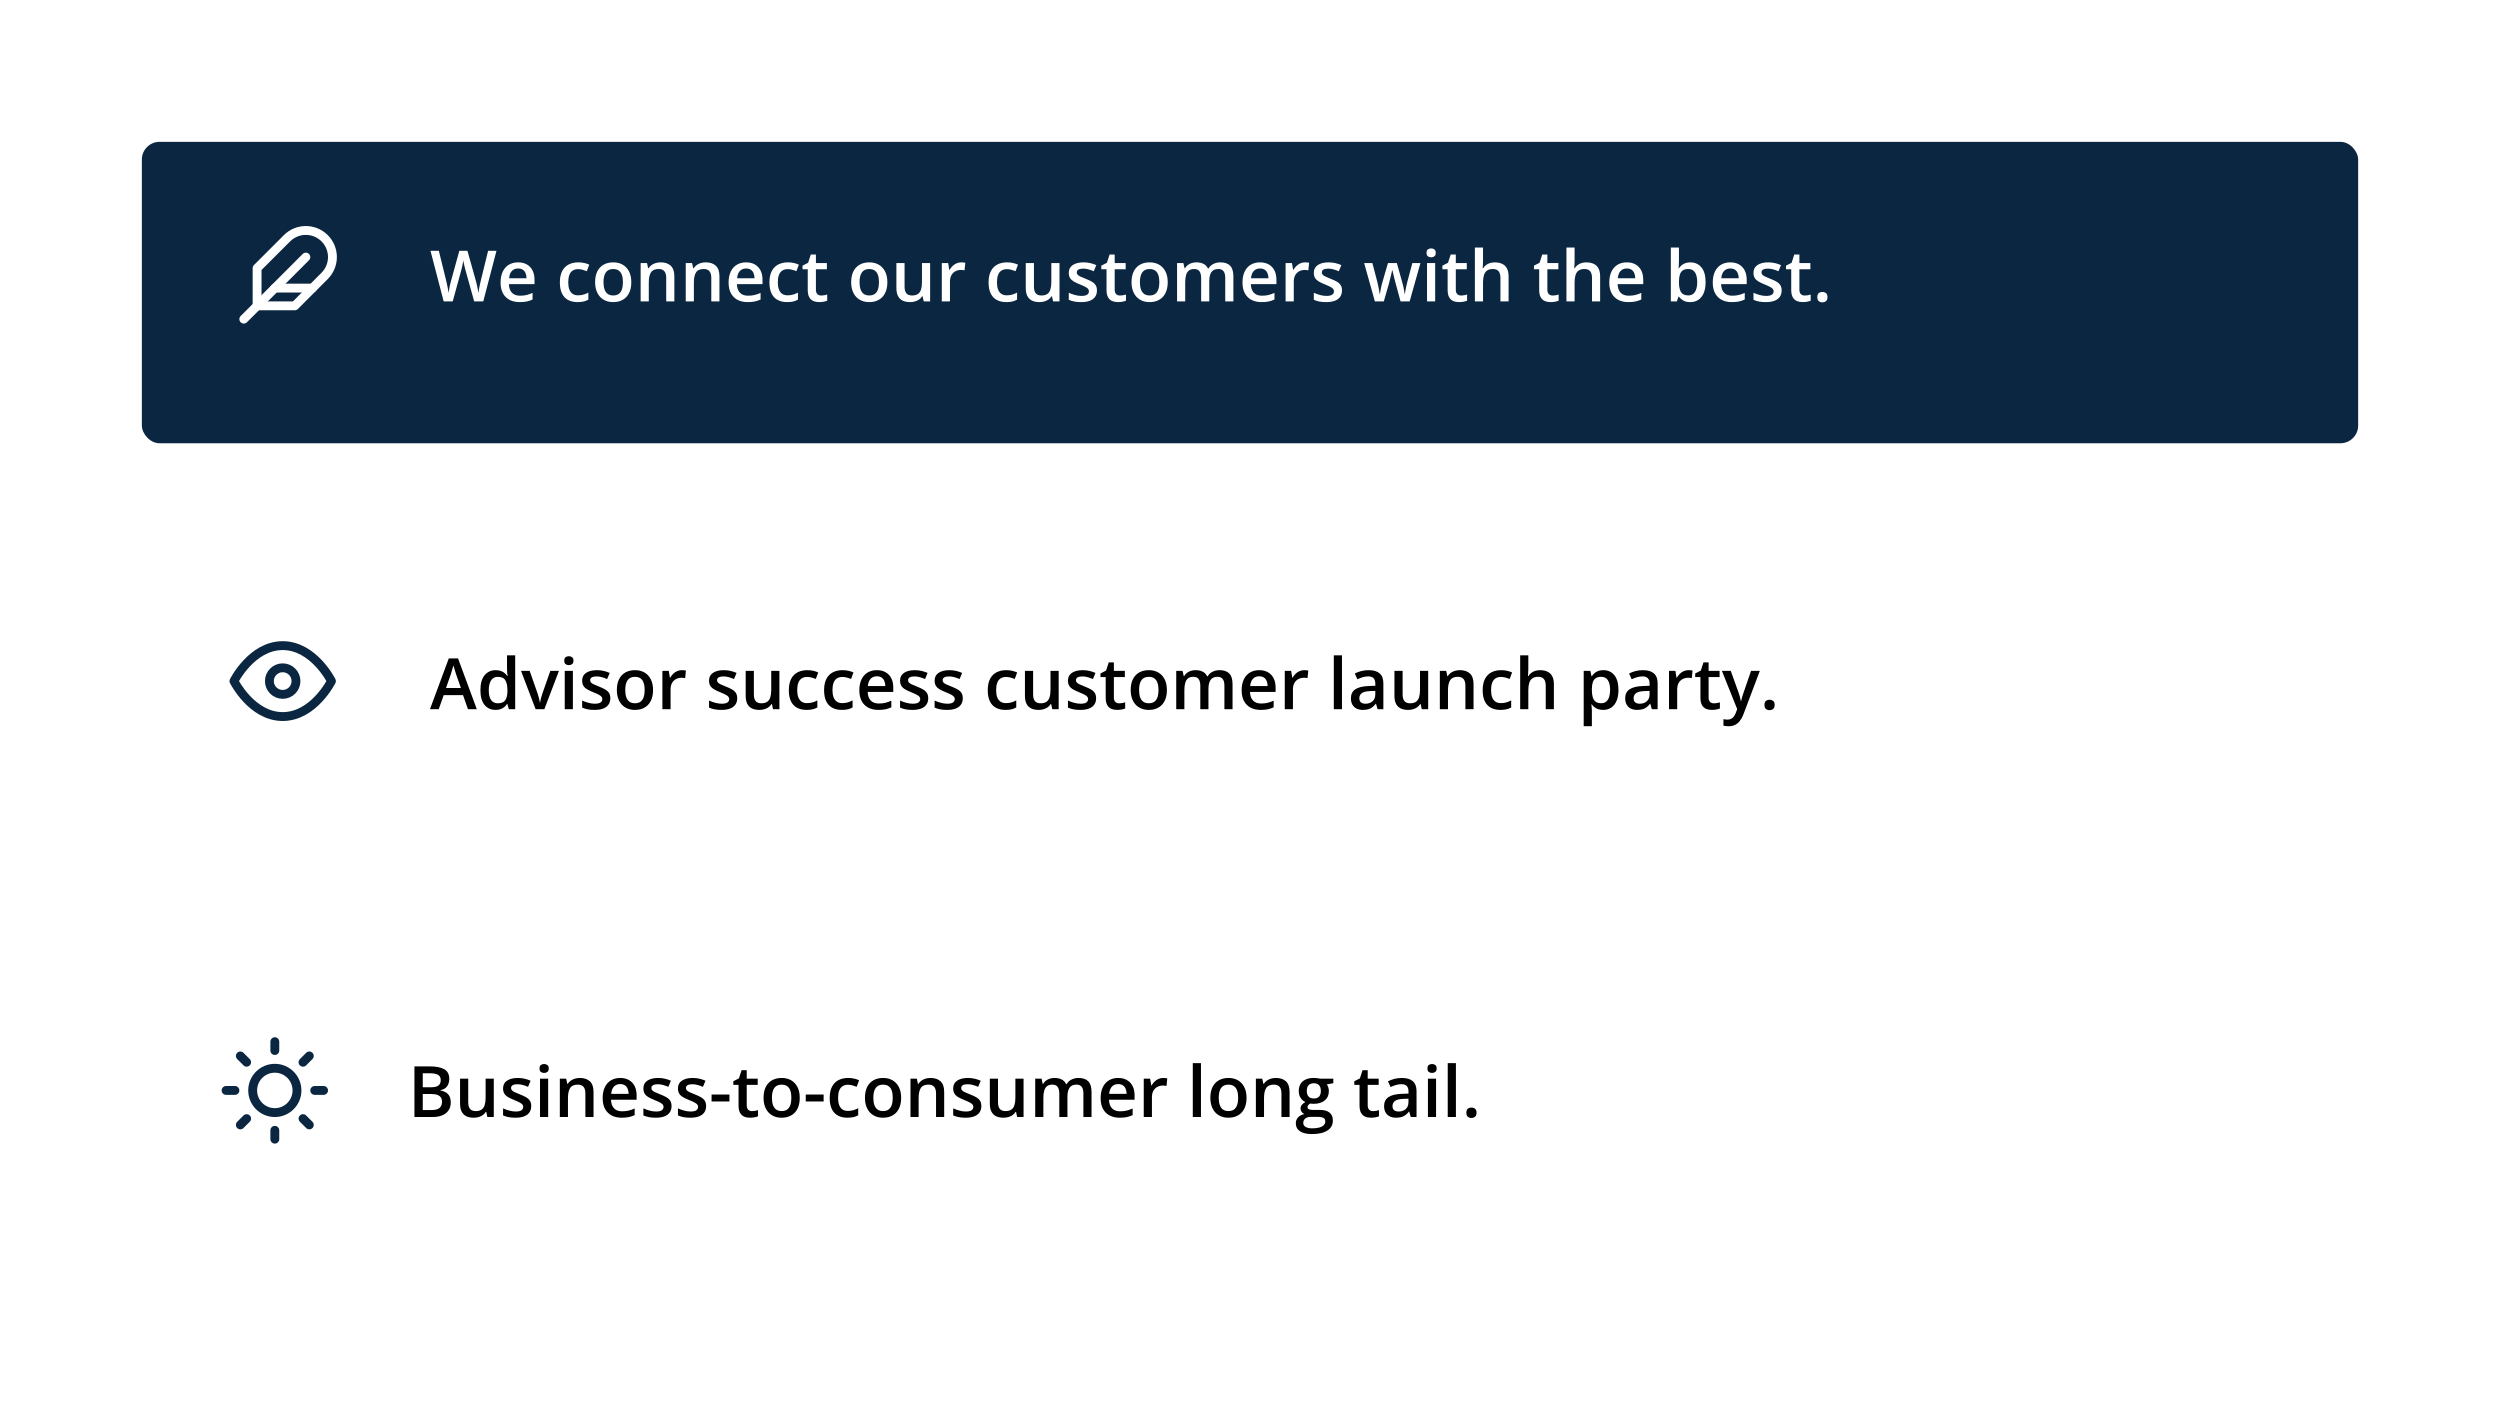 <svg width="564" height="316" viewBox="0 0 564 316" fill="none" xmlns="http://www.w3.org/2000/svg">
<g filter="url(#filter0_d_2880_948)">
<rect x="32" y="28" width="500" height="68" rx="4" fill="#0A2640"/>
</g>
<path d="M73.24 62.24C74.366 61.114 74.998 59.587 74.998 57.995C74.998 56.403 74.366 54.876 73.24 53.75C72.114 52.624 70.587 51.992 68.995 51.992C67.403 51.992 65.876 52.624 64.75 53.75L58 60.5V69H66.5L73.24 62.24Z" stroke="white" stroke-width="2" stroke-linecap="round" stroke-linejoin="round"/>
<path d="M69 58L55 72" stroke="white" stroke-width="2" stroke-linecap="round" stroke-linejoin="round"/>
<path d="M70.5 65H62" stroke="white" stroke-width="2" stroke-linecap="round" stroke-linejoin="round"/>
<path d="M112.008 56.578L109.023 68H106.977L105.07 61.156C105.023 60.99 104.971 60.792 104.914 60.562C104.857 60.333 104.799 60.099 104.742 59.859C104.69 59.62 104.643 59.401 104.602 59.203C104.565 59 104.539 58.844 104.523 58.734C104.513 58.844 104.49 58.997 104.453 59.195C104.417 59.393 104.372 59.612 104.32 59.852C104.273 60.086 104.221 60.32 104.164 60.555C104.107 60.784 104.055 60.987 104.008 61.164L102.133 68H100.094L97.117 56.578H99L100.648 63.273C100.701 63.487 100.753 63.719 100.805 63.969C100.862 64.213 100.914 64.461 100.961 64.711C101.013 64.961 101.06 65.206 101.102 65.445C101.143 65.68 101.177 65.893 101.203 66.086C101.229 65.888 101.263 65.669 101.305 65.43C101.346 65.185 101.391 64.938 101.438 64.688C101.49 64.432 101.542 64.188 101.594 63.953C101.651 63.719 101.708 63.508 101.766 63.32L103.625 56.578H105.453L107.352 63.344C107.409 63.536 107.464 63.753 107.516 63.992C107.573 64.232 107.628 64.477 107.68 64.727C107.732 64.977 107.779 65.219 107.82 65.453C107.862 65.688 107.896 65.898 107.922 66.086C107.958 65.831 108.005 65.539 108.062 65.211C108.12 64.883 108.185 64.549 108.258 64.211C108.331 63.872 108.404 63.56 108.477 63.273L110.117 56.578H112.008ZM116.883 59.188C117.654 59.188 118.315 59.346 118.867 59.664C119.419 59.982 119.844 60.432 120.141 61.016C120.438 61.599 120.586 62.297 120.586 63.109V64.094H114.812C114.833 64.932 115.057 65.578 115.484 66.031C115.917 66.484 116.521 66.711 117.297 66.711C117.849 66.711 118.344 66.659 118.781 66.555C119.224 66.445 119.68 66.287 120.148 66.078V67.57C119.716 67.773 119.276 67.922 118.828 68.016C118.38 68.109 117.844 68.156 117.219 68.156C116.37 68.156 115.622 67.992 114.977 67.664C114.336 67.331 113.833 66.836 113.469 66.18C113.109 65.523 112.93 64.708 112.93 63.734C112.93 62.766 113.094 61.943 113.422 61.266C113.75 60.589 114.211 60.073 114.805 59.719C115.398 59.365 116.091 59.188 116.883 59.188ZM116.883 60.57C116.305 60.57 115.836 60.758 115.477 61.133C115.122 61.508 114.914 62.057 114.852 62.781H118.789C118.784 62.349 118.711 61.966 118.57 61.633C118.435 61.3 118.227 61.039 117.945 60.852C117.669 60.664 117.315 60.57 116.883 60.57ZM130.297 68.156C129.479 68.156 128.771 67.997 128.172 67.68C127.573 67.362 127.112 66.875 126.789 66.219C126.466 65.562 126.305 64.729 126.305 63.719C126.305 62.667 126.482 61.807 126.836 61.141C127.19 60.474 127.68 59.982 128.305 59.664C128.935 59.346 129.656 59.188 130.469 59.188C130.984 59.188 131.451 59.24 131.867 59.344C132.289 59.443 132.646 59.565 132.938 59.711L132.391 61.18C132.073 61.05 131.747 60.94 131.414 60.852C131.081 60.763 130.76 60.719 130.453 60.719C129.948 60.719 129.526 60.831 129.188 61.055C128.854 61.279 128.604 61.612 128.438 62.055C128.276 62.497 128.195 63.047 128.195 63.703C128.195 64.338 128.279 64.875 128.445 65.312C128.612 65.745 128.859 66.073 129.188 66.297C129.516 66.516 129.919 66.625 130.398 66.625C130.872 66.625 131.297 66.568 131.672 66.453C132.047 66.338 132.401 66.19 132.734 66.008V67.602C132.406 67.789 132.055 67.927 131.68 68.016C131.305 68.109 130.844 68.156 130.297 68.156ZM142.422 63.656C142.422 64.375 142.328 65.013 142.141 65.57C141.953 66.128 141.68 66.599 141.32 66.984C140.961 67.365 140.529 67.656 140.023 67.859C139.518 68.057 138.948 68.156 138.312 68.156C137.719 68.156 137.174 68.057 136.68 67.859C136.185 67.656 135.755 67.365 135.391 66.984C135.031 66.599 134.753 66.128 134.555 65.57C134.357 65.013 134.258 64.375 134.258 63.656C134.258 62.703 134.422 61.896 134.75 61.234C135.083 60.568 135.557 60.06 136.172 59.711C136.786 59.362 137.518 59.188 138.367 59.188C139.164 59.188 139.867 59.362 140.477 59.711C141.086 60.06 141.562 60.568 141.906 61.234C142.25 61.901 142.422 62.708 142.422 63.656ZM136.148 63.656C136.148 64.287 136.224 64.826 136.375 65.273C136.531 65.721 136.771 66.065 137.094 66.305C137.417 66.539 137.833 66.656 138.344 66.656C138.854 66.656 139.271 66.539 139.594 66.305C139.917 66.065 140.154 65.721 140.305 65.273C140.456 64.826 140.531 64.287 140.531 63.656C140.531 63.026 140.456 62.492 140.305 62.055C140.154 61.612 139.917 61.276 139.594 61.047C139.271 60.812 138.852 60.695 138.336 60.695C137.576 60.695 137.021 60.95 136.672 61.461C136.323 61.971 136.148 62.703 136.148 63.656ZM149.039 59.188C150.013 59.188 150.771 59.44 151.312 59.945C151.859 60.445 152.133 61.25 152.133 62.359V68H150.297V62.703C150.297 62.031 150.159 61.529 149.883 61.195C149.607 60.857 149.18 60.688 148.602 60.688C147.763 60.688 147.18 60.945 146.852 61.461C146.529 61.977 146.367 62.724 146.367 63.703V68H144.531V59.352H145.961L146.219 60.523H146.32C146.508 60.221 146.74 59.974 147.016 59.781C147.297 59.583 147.609 59.435 147.953 59.336C148.302 59.237 148.664 59.188 149.039 59.188ZM159.211 59.188C160.185 59.188 160.943 59.44 161.484 59.945C162.031 60.445 162.305 61.25 162.305 62.359V68H160.469V62.703C160.469 62.031 160.331 61.529 160.055 61.195C159.779 60.857 159.352 60.688 158.773 60.688C157.935 60.688 157.352 60.945 157.023 61.461C156.701 61.977 156.539 62.724 156.539 63.703V68H154.703V59.352H156.133L156.391 60.523H156.492C156.68 60.221 156.911 59.974 157.188 59.781C157.469 59.583 157.781 59.435 158.125 59.336C158.474 59.237 158.836 59.188 159.211 59.188ZM168.32 59.188C169.091 59.188 169.753 59.346 170.305 59.664C170.857 59.982 171.281 60.432 171.578 61.016C171.875 61.599 172.023 62.297 172.023 63.109V64.094H166.25C166.271 64.932 166.495 65.578 166.922 66.031C167.354 66.484 167.958 66.711 168.734 66.711C169.286 66.711 169.781 66.659 170.219 66.555C170.661 66.445 171.117 66.287 171.586 66.078V67.57C171.154 67.773 170.714 67.922 170.266 68.016C169.818 68.109 169.281 68.156 168.656 68.156C167.807 68.156 167.06 67.992 166.414 67.664C165.773 67.331 165.271 66.836 164.906 66.18C164.547 65.523 164.367 64.708 164.367 63.734C164.367 62.766 164.531 61.943 164.859 61.266C165.188 60.589 165.648 60.073 166.242 59.719C166.836 59.365 167.529 59.188 168.32 59.188ZM168.32 60.57C167.742 60.57 167.273 60.758 166.914 61.133C166.56 61.508 166.352 62.057 166.289 62.781H170.227C170.221 62.349 170.148 61.966 170.008 61.633C169.872 61.3 169.664 61.039 169.383 60.852C169.107 60.664 168.753 60.57 168.32 60.57ZM177.578 68.156C176.76 68.156 176.052 67.997 175.453 67.68C174.854 67.362 174.393 66.875 174.07 66.219C173.747 65.562 173.586 64.729 173.586 63.719C173.586 62.667 173.763 61.807 174.117 61.141C174.471 60.474 174.961 59.982 175.586 59.664C176.216 59.346 176.938 59.188 177.75 59.188C178.266 59.188 178.732 59.24 179.148 59.344C179.57 59.443 179.927 59.565 180.219 59.711L179.672 61.18C179.354 61.05 179.029 60.94 178.695 60.852C178.362 60.763 178.042 60.719 177.734 60.719C177.229 60.719 176.807 60.831 176.469 61.055C176.135 61.279 175.885 61.612 175.719 62.055C175.557 62.497 175.477 63.047 175.477 63.703C175.477 64.338 175.56 64.875 175.727 65.312C175.893 65.745 176.141 66.073 176.469 66.297C176.797 66.516 177.201 66.625 177.68 66.625C178.154 66.625 178.578 66.568 178.953 66.453C179.328 66.338 179.682 66.19 180.016 66.008V67.602C179.688 67.789 179.336 67.927 178.961 68.016C178.586 68.109 178.125 68.156 177.578 68.156ZM185.266 66.672C185.505 66.672 185.742 66.651 185.977 66.609C186.211 66.562 186.424 66.508 186.617 66.445V67.836C186.414 67.924 186.151 68 185.828 68.062C185.505 68.125 185.169 68.156 184.82 68.156C184.331 68.156 183.891 68.076 183.5 67.914C183.109 67.747 182.799 67.463 182.57 67.062C182.341 66.662 182.227 66.107 182.227 65.398V60.75H181.047V59.93L182.312 59.281L182.914 57.43H184.07V59.352H186.547V60.75H184.07V65.375C184.07 65.812 184.18 66.138 184.398 66.352C184.617 66.565 184.906 66.672 185.266 66.672ZM200.188 63.656C200.188 64.375 200.094 65.013 199.906 65.57C199.719 66.128 199.445 66.599 199.086 66.984C198.727 67.365 198.294 67.656 197.789 67.859C197.284 68.057 196.714 68.156 196.078 68.156C195.484 68.156 194.94 68.057 194.445 67.859C193.951 67.656 193.521 67.365 193.156 66.984C192.797 66.599 192.518 66.128 192.32 65.57C192.122 65.013 192.023 64.375 192.023 63.656C192.023 62.703 192.188 61.896 192.516 61.234C192.849 60.568 193.323 60.06 193.938 59.711C194.552 59.362 195.284 59.188 196.133 59.188C196.93 59.188 197.633 59.362 198.242 59.711C198.852 60.06 199.328 60.568 199.672 61.234C200.016 61.901 200.188 62.708 200.188 63.656ZM193.914 63.656C193.914 64.287 193.99 64.826 194.141 65.273C194.297 65.721 194.536 66.065 194.859 66.305C195.182 66.539 195.599 66.656 196.109 66.656C196.62 66.656 197.036 66.539 197.359 66.305C197.682 66.065 197.919 65.721 198.07 65.273C198.221 64.826 198.297 64.287 198.297 63.656C198.297 63.026 198.221 62.492 198.07 62.055C197.919 61.612 197.682 61.276 197.359 61.047C197.036 60.812 196.617 60.695 196.102 60.695C195.341 60.695 194.786 60.95 194.438 61.461C194.089 61.971 193.914 62.703 193.914 63.656ZM209.836 59.352V68H208.391L208.141 66.836H208.039C207.857 67.133 207.625 67.38 207.344 67.578C207.062 67.771 206.75 67.914 206.406 68.008C206.062 68.107 205.701 68.156 205.32 68.156C204.669 68.156 204.112 68.047 203.648 67.828C203.19 67.604 202.839 67.26 202.594 66.797C202.349 66.333 202.227 65.734 202.227 65V59.352H204.07V64.656C204.07 65.328 204.206 65.831 204.477 66.164C204.753 66.497 205.18 66.664 205.758 66.664C206.315 66.664 206.758 66.549 207.086 66.32C207.414 66.091 207.646 65.753 207.781 65.305C207.922 64.857 207.992 64.307 207.992 63.656V59.352H209.836ZM216.852 59.188C216.997 59.188 217.156 59.195 217.328 59.211C217.5 59.227 217.648 59.247 217.773 59.273L217.602 60.992C217.492 60.961 217.357 60.938 217.195 60.922C217.039 60.906 216.898 60.898 216.773 60.898C216.445 60.898 216.133 60.953 215.836 61.062C215.539 61.167 215.276 61.328 215.047 61.547C214.818 61.76 214.638 62.029 214.508 62.352C214.378 62.675 214.312 63.05 214.312 63.477V68H212.469V59.352H213.906L214.156 60.875H214.242C214.414 60.568 214.628 60.286 214.883 60.031C215.138 59.776 215.43 59.573 215.758 59.422C216.091 59.266 216.456 59.188 216.852 59.188ZM227.016 68.156C226.198 68.156 225.49 67.997 224.891 67.68C224.292 67.362 223.831 66.875 223.508 66.219C223.185 65.562 223.023 64.729 223.023 63.719C223.023 62.667 223.201 61.807 223.555 61.141C223.909 60.474 224.398 59.982 225.023 59.664C225.654 59.346 226.375 59.188 227.188 59.188C227.703 59.188 228.169 59.24 228.586 59.344C229.008 59.443 229.365 59.565 229.656 59.711L229.109 61.18C228.792 61.05 228.466 60.94 228.133 60.852C227.799 60.763 227.479 60.719 227.172 60.719C226.667 60.719 226.245 60.831 225.906 61.055C225.573 61.279 225.323 61.612 225.156 62.055C224.995 62.497 224.914 63.047 224.914 63.703C224.914 64.338 224.997 64.875 225.164 65.312C225.331 65.745 225.578 66.073 225.906 66.297C226.234 66.516 226.638 66.625 227.117 66.625C227.591 66.625 228.016 66.568 228.391 66.453C228.766 66.338 229.12 66.19 229.453 66.008V67.602C229.125 67.789 228.773 67.927 228.398 68.016C228.023 68.109 227.562 68.156 227.016 68.156ZM239.023 59.352V68H237.578L237.328 66.836H237.227C237.044 67.133 236.812 67.38 236.531 67.578C236.25 67.771 235.938 67.914 235.594 68.008C235.25 68.107 234.888 68.156 234.508 68.156C233.857 68.156 233.299 68.047 232.836 67.828C232.378 67.604 232.026 67.26 231.781 66.797C231.536 66.333 231.414 65.734 231.414 65V59.352H233.258V64.656C233.258 65.328 233.393 65.831 233.664 66.164C233.94 66.497 234.367 66.664 234.945 66.664C235.503 66.664 235.945 66.549 236.273 66.32C236.602 66.091 236.833 65.753 236.969 65.305C237.109 64.857 237.18 64.307 237.18 63.656V59.352H239.023ZM247.469 65.531C247.469 66.099 247.331 66.578 247.055 66.969C246.779 67.359 246.375 67.656 245.844 67.859C245.318 68.057 244.672 68.156 243.906 68.156C243.302 68.156 242.781 68.112 242.344 68.023C241.911 67.94 241.503 67.81 241.117 67.633V66.047C241.529 66.24 241.99 66.406 242.5 66.547C243.016 66.688 243.503 66.758 243.961 66.758C244.565 66.758 245 66.664 245.266 66.477C245.531 66.284 245.664 66.029 245.664 65.711C245.664 65.523 245.609 65.357 245.5 65.211C245.396 65.06 245.198 64.906 244.906 64.75C244.62 64.588 244.198 64.396 243.641 64.172C243.094 63.953 242.633 63.734 242.258 63.516C241.883 63.297 241.599 63.034 241.406 62.727C241.214 62.414 241.117 62.016 241.117 61.531C241.117 60.766 241.419 60.185 242.023 59.789C242.633 59.388 243.438 59.188 244.438 59.188C244.969 59.188 245.469 59.242 245.938 59.352C246.411 59.456 246.875 59.609 247.328 59.812L246.75 61.195C246.359 61.023 245.966 60.883 245.57 60.773C245.18 60.659 244.781 60.602 244.375 60.602C243.901 60.602 243.539 60.675 243.289 60.82C243.044 60.966 242.922 61.175 242.922 61.445C242.922 61.648 242.982 61.82 243.102 61.961C243.221 62.102 243.427 62.242 243.719 62.383C244.016 62.523 244.427 62.698 244.953 62.906C245.469 63.104 245.914 63.312 246.289 63.531C246.669 63.745 246.961 64.008 247.164 64.32C247.367 64.633 247.469 65.037 247.469 65.531ZM252.672 66.672C252.911 66.672 253.148 66.651 253.383 66.609C253.617 66.562 253.831 66.508 254.023 66.445V67.836C253.82 67.924 253.557 68 253.234 68.062C252.911 68.125 252.576 68.156 252.227 68.156C251.737 68.156 251.297 68.076 250.906 67.914C250.516 67.747 250.206 67.463 249.977 67.062C249.747 66.662 249.633 66.107 249.633 65.398V60.75H248.453V59.93L249.719 59.281L250.32 57.43H251.477V59.352H253.953V60.75H251.477V65.375C251.477 65.812 251.586 66.138 251.805 66.352C252.023 66.565 252.312 66.672 252.672 66.672ZM263.438 63.656C263.438 64.375 263.344 65.013 263.156 65.57C262.969 66.128 262.695 66.599 262.336 66.984C261.977 67.365 261.544 67.656 261.039 67.859C260.534 68.057 259.964 68.156 259.328 68.156C258.734 68.156 258.19 68.057 257.695 67.859C257.201 67.656 256.771 67.365 256.406 66.984C256.047 66.599 255.768 66.128 255.57 65.57C255.372 65.013 255.273 64.375 255.273 63.656C255.273 62.703 255.438 61.896 255.766 61.234C256.099 60.568 256.573 60.06 257.188 59.711C257.802 59.362 258.534 59.188 259.383 59.188C260.18 59.188 260.883 59.362 261.492 59.711C262.102 60.06 262.578 60.568 262.922 61.234C263.266 61.901 263.438 62.708 263.438 63.656ZM257.164 63.656C257.164 64.287 257.24 64.826 257.391 65.273C257.547 65.721 257.786 66.065 258.109 66.305C258.432 66.539 258.849 66.656 259.359 66.656C259.87 66.656 260.286 66.539 260.609 66.305C260.932 66.065 261.169 65.721 261.32 65.273C261.471 64.826 261.547 64.287 261.547 63.656C261.547 63.026 261.471 62.492 261.32 62.055C261.169 61.612 260.932 61.276 260.609 61.047C260.286 60.812 259.867 60.695 259.352 60.695C258.591 60.695 258.036 60.95 257.688 61.461C257.339 61.971 257.164 62.703 257.164 63.656ZM275.32 59.188C276.289 59.188 277.018 59.438 277.508 59.938C278.003 60.438 278.25 61.24 278.25 62.344V68H276.414V62.672C276.414 62.016 276.286 61.521 276.031 61.188C275.776 60.854 275.388 60.688 274.867 60.688C274.138 60.688 273.612 60.922 273.289 61.391C272.971 61.854 272.812 62.529 272.812 63.414V68H270.977V62.672C270.977 62.234 270.919 61.87 270.805 61.578C270.695 61.281 270.526 61.06 270.297 60.914C270.068 60.763 269.779 60.688 269.43 60.688C268.924 60.688 268.521 60.802 268.219 61.031C267.922 61.26 267.708 61.599 267.578 62.047C267.448 62.49 267.383 63.034 267.383 63.68V68H265.547V59.352H266.977L267.234 60.516H267.336C267.513 60.214 267.732 59.966 267.992 59.773C268.258 59.575 268.552 59.43 268.875 59.336C269.198 59.237 269.534 59.188 269.883 59.188C270.529 59.188 271.073 59.302 271.516 59.531C271.958 59.755 272.289 60.099 272.508 60.562H272.648C272.919 60.094 273.297 59.747 273.781 59.523C274.266 59.3 274.779 59.188 275.32 59.188ZM284.258 59.188C285.029 59.188 285.69 59.346 286.242 59.664C286.794 59.982 287.219 60.432 287.516 61.016C287.812 61.599 287.961 62.297 287.961 63.109V64.094H282.188C282.208 64.932 282.432 65.578 282.859 66.031C283.292 66.484 283.896 66.711 284.672 66.711C285.224 66.711 285.719 66.659 286.156 66.555C286.599 66.445 287.055 66.287 287.523 66.078V67.57C287.091 67.773 286.651 67.922 286.203 68.016C285.755 68.109 285.219 68.156 284.594 68.156C283.745 68.156 282.997 67.992 282.352 67.664C281.711 67.331 281.208 66.836 280.844 66.18C280.484 65.523 280.305 64.708 280.305 63.734C280.305 62.766 280.469 61.943 280.797 61.266C281.125 60.589 281.586 60.073 282.18 59.719C282.773 59.365 283.466 59.188 284.258 59.188ZM284.258 60.57C283.68 60.57 283.211 60.758 282.852 61.133C282.497 61.508 282.289 62.057 282.227 62.781H286.164C286.159 62.349 286.086 61.966 285.945 61.633C285.81 61.3 285.602 61.039 285.32 60.852C285.044 60.664 284.69 60.57 284.258 60.57ZM294.414 59.188C294.56 59.188 294.719 59.195 294.891 59.211C295.062 59.227 295.211 59.247 295.336 59.273L295.164 60.992C295.055 60.961 294.919 60.938 294.758 60.922C294.602 60.906 294.461 60.898 294.336 60.898C294.008 60.898 293.695 60.953 293.398 61.062C293.102 61.167 292.839 61.328 292.609 61.547C292.38 61.76 292.201 62.029 292.07 62.352C291.94 62.675 291.875 63.05 291.875 63.477V68H290.031V59.352H291.469L291.719 60.875H291.805C291.977 60.568 292.19 60.286 292.445 60.031C292.701 59.776 292.992 59.573 293.32 59.422C293.654 59.266 294.018 59.188 294.414 59.188ZM302.75 65.531C302.75 66.099 302.612 66.578 302.336 66.969C302.06 67.359 301.656 67.656 301.125 67.859C300.599 68.057 299.953 68.156 299.188 68.156C298.583 68.156 298.062 68.112 297.625 68.023C297.193 67.94 296.784 67.81 296.398 67.633V66.047C296.81 66.24 297.271 66.406 297.781 66.547C298.297 66.688 298.784 66.758 299.242 66.758C299.846 66.758 300.281 66.664 300.547 66.477C300.812 66.284 300.945 66.029 300.945 65.711C300.945 65.523 300.891 65.357 300.781 65.211C300.677 65.06 300.479 64.906 300.188 64.75C299.901 64.588 299.479 64.396 298.922 64.172C298.375 63.953 297.914 63.734 297.539 63.516C297.164 63.297 296.88 63.034 296.688 62.727C296.495 62.414 296.398 62.016 296.398 61.531C296.398 60.766 296.701 60.185 297.305 59.789C297.914 59.388 298.719 59.188 299.719 59.188C300.25 59.188 300.75 59.242 301.219 59.352C301.693 59.456 302.156 59.609 302.609 59.812L302.031 61.195C301.641 61.023 301.247 60.883 300.852 60.773C300.461 60.659 300.062 60.602 299.656 60.602C299.182 60.602 298.82 60.675 298.57 60.82C298.326 60.966 298.203 61.175 298.203 61.445C298.203 61.648 298.263 61.82 298.383 61.961C298.503 62.102 298.708 62.242 299 62.383C299.297 62.523 299.708 62.698 300.234 62.906C300.75 63.104 301.195 63.312 301.57 63.531C301.951 63.745 302.242 64.008 302.445 64.32C302.648 64.633 302.75 65.037 302.75 65.531ZM315.961 67.992L314.867 63.969C314.815 63.771 314.753 63.531 314.68 63.25C314.607 62.969 314.534 62.68 314.461 62.383C314.388 62.081 314.32 61.802 314.258 61.547C314.201 61.292 314.156 61.094 314.125 60.953H314.062C314.036 61.094 313.995 61.292 313.938 61.547C313.88 61.802 313.815 62.081 313.742 62.383C313.669 62.685 313.596 62.979 313.523 63.266C313.456 63.552 313.393 63.797 313.336 64L312.188 67.992H310.172L307.75 59.344H309.609L310.734 63.641C310.807 63.932 310.878 64.247 310.945 64.586C311.018 64.924 311.081 65.247 311.133 65.555C311.185 65.862 311.224 66.115 311.25 66.312H311.312C311.333 66.172 311.362 65.995 311.398 65.781C311.435 65.562 311.477 65.336 311.523 65.102C311.57 64.862 311.617 64.638 311.664 64.43C311.711 64.216 311.755 64.044 311.797 63.914L313.125 59.344H315.133L316.406 63.914C316.464 64.112 316.526 64.362 316.594 64.664C316.661 64.961 316.721 65.26 316.773 65.562C316.831 65.859 316.867 66.107 316.883 66.305H316.945C316.966 66.128 317.003 65.888 317.055 65.586C317.112 65.279 317.177 64.953 317.25 64.609C317.323 64.26 317.398 63.938 317.477 63.641L318.625 59.344H320.453L318.016 67.992H315.961ZM323.773 59.352V68H321.938V59.352H323.773ZM322.867 56.039C323.148 56.039 323.391 56.115 323.594 56.266C323.802 56.417 323.906 56.677 323.906 57.047C323.906 57.411 323.802 57.672 323.594 57.828C323.391 57.979 323.148 58.055 322.867 58.055C322.576 58.055 322.328 57.979 322.125 57.828C321.927 57.672 321.828 57.411 321.828 57.047C321.828 56.677 321.927 56.417 322.125 56.266C322.328 56.115 322.576 56.039 322.867 56.039ZM329.625 66.672C329.865 66.672 330.102 66.651 330.336 66.609C330.57 66.562 330.784 66.508 330.977 66.445V67.836C330.773 67.924 330.51 68 330.188 68.062C329.865 68.125 329.529 68.156 329.18 68.156C328.69 68.156 328.25 68.076 327.859 67.914C327.469 67.747 327.159 67.463 326.93 67.062C326.701 66.662 326.586 66.107 326.586 65.398V60.75H325.406V59.93L326.672 59.281L327.273 57.43H328.43V59.352H330.906V60.75H328.43V65.375C328.43 65.812 328.539 66.138 328.758 66.352C328.977 66.565 329.266 66.672 329.625 66.672ZM334.57 55.844V58.898C334.57 59.216 334.56 59.526 334.539 59.828C334.523 60.13 334.505 60.365 334.484 60.531H334.586C334.768 60.229 334.992 59.982 335.258 59.789C335.523 59.591 335.82 59.443 336.148 59.344C336.482 59.245 336.836 59.195 337.211 59.195C337.872 59.195 338.435 59.307 338.898 59.531C339.362 59.75 339.716 60.091 339.961 60.555C340.211 61.018 340.336 61.62 340.336 62.359V68H338.5V62.703C338.5 62.031 338.362 61.529 338.086 61.195C337.81 60.857 337.383 60.688 336.805 60.688C336.247 60.688 335.805 60.805 335.477 61.039C335.154 61.268 334.922 61.609 334.781 62.062C334.641 62.51 334.57 63.057 334.57 63.703V68H332.734V55.844H334.57ZM350.281 66.672C350.521 66.672 350.758 66.651 350.992 66.609C351.227 66.562 351.44 66.508 351.633 66.445V67.836C351.43 67.924 351.167 68 350.844 68.062C350.521 68.125 350.185 68.156 349.836 68.156C349.346 68.156 348.906 68.076 348.516 67.914C348.125 67.747 347.815 67.463 347.586 67.062C347.357 66.662 347.242 66.107 347.242 65.398V60.75H346.062V59.93L347.328 59.281L347.93 57.43H349.086V59.352H351.562V60.75H349.086V65.375C349.086 65.812 349.195 66.138 349.414 66.352C349.633 66.565 349.922 66.672 350.281 66.672ZM355.227 55.844V58.898C355.227 59.216 355.216 59.526 355.195 59.828C355.18 60.13 355.161 60.365 355.141 60.531H355.242C355.424 60.229 355.648 59.982 355.914 59.789C356.18 59.591 356.477 59.443 356.805 59.344C357.138 59.245 357.492 59.195 357.867 59.195C358.529 59.195 359.091 59.307 359.555 59.531C360.018 59.75 360.372 60.091 360.617 60.555C360.867 61.018 360.992 61.62 360.992 62.359V68H359.156V62.703C359.156 62.031 359.018 61.529 358.742 61.195C358.466 60.857 358.039 60.688 357.461 60.688C356.904 60.688 356.461 60.805 356.133 61.039C355.81 61.268 355.578 61.609 355.438 62.062C355.297 62.51 355.227 63.057 355.227 63.703V68H353.391V55.844H355.227ZM367.008 59.188C367.779 59.188 368.44 59.346 368.992 59.664C369.544 59.982 369.969 60.432 370.266 61.016C370.562 61.599 370.711 62.297 370.711 63.109V64.094H364.938C364.958 64.932 365.182 65.578 365.609 66.031C366.042 66.484 366.646 66.711 367.422 66.711C367.974 66.711 368.469 66.659 368.906 66.555C369.349 66.445 369.805 66.287 370.273 66.078V67.57C369.841 67.773 369.401 67.922 368.953 68.016C368.505 68.109 367.969 68.156 367.344 68.156C366.495 68.156 365.747 67.992 365.102 67.664C364.461 67.331 363.958 66.836 363.594 66.18C363.234 65.523 363.055 64.708 363.055 63.734C363.055 62.766 363.219 61.943 363.547 61.266C363.875 60.589 364.336 60.073 364.93 59.719C365.523 59.365 366.216 59.188 367.008 59.188ZM367.008 60.57C366.43 60.57 365.961 60.758 365.602 61.133C365.247 61.508 365.039 62.057 364.977 62.781H368.914C368.909 62.349 368.836 61.966 368.695 61.633C368.56 61.3 368.352 61.039 368.07 60.852C367.794 60.664 367.44 60.57 367.008 60.57ZM378.773 55.844V58.773C378.773 59.112 378.763 59.445 378.742 59.773C378.727 60.096 378.711 60.349 378.695 60.531H378.773C379.008 60.156 379.333 59.841 379.75 59.586C380.172 59.325 380.711 59.195 381.367 59.195C382.393 59.195 383.219 59.573 383.844 60.328C384.469 61.078 384.781 62.19 384.781 63.664C384.781 64.643 384.638 65.466 384.352 66.133C384.065 66.799 383.661 67.305 383.141 67.648C382.625 67.987 382.018 68.156 381.32 68.156C380.664 68.156 380.133 68.037 379.727 67.797C379.326 67.552 379.01 67.268 378.781 66.945H378.648L378.312 68H376.938V55.844H378.773ZM380.883 60.688C380.362 60.688 379.948 60.792 379.641 61C379.339 61.208 379.12 61.521 378.984 61.938C378.849 62.349 378.779 62.872 378.773 63.508V63.672C378.773 64.635 378.924 65.372 379.227 65.883C379.534 66.393 380.091 66.648 380.898 66.648C381.539 66.648 382.031 66.391 382.375 65.875C382.719 65.354 382.891 64.609 382.891 63.641C382.891 62.661 382.719 61.925 382.375 61.43C382.036 60.935 381.539 60.688 380.883 60.688ZM390.352 59.188C391.122 59.188 391.784 59.346 392.336 59.664C392.888 59.982 393.312 60.432 393.609 61.016C393.906 61.599 394.055 62.297 394.055 63.109V64.094H388.281C388.302 64.932 388.526 65.578 388.953 66.031C389.385 66.484 389.99 66.711 390.766 66.711C391.318 66.711 391.812 66.659 392.25 66.555C392.693 66.445 393.148 66.287 393.617 66.078V67.57C393.185 67.773 392.745 67.922 392.297 68.016C391.849 68.109 391.312 68.156 390.688 68.156C389.839 68.156 389.091 67.992 388.445 67.664C387.805 67.331 387.302 66.836 386.938 66.18C386.578 65.523 386.398 64.708 386.398 63.734C386.398 62.766 386.562 61.943 386.891 61.266C387.219 60.589 387.68 60.073 388.273 59.719C388.867 59.365 389.56 59.188 390.352 59.188ZM390.352 60.57C389.773 60.57 389.305 60.758 388.945 61.133C388.591 61.508 388.383 62.057 388.32 62.781H392.258C392.253 62.349 392.18 61.966 392.039 61.633C391.904 61.3 391.695 61.039 391.414 60.852C391.138 60.664 390.784 60.57 390.352 60.57ZM401.938 65.531C401.938 66.099 401.799 66.578 401.523 66.969C401.247 67.359 400.844 67.656 400.312 67.859C399.786 68.057 399.141 68.156 398.375 68.156C397.771 68.156 397.25 68.112 396.812 68.023C396.38 67.94 395.971 67.81 395.586 67.633V66.047C395.997 66.24 396.458 66.406 396.969 66.547C397.484 66.688 397.971 66.758 398.43 66.758C399.034 66.758 399.469 66.664 399.734 66.477C400 66.284 400.133 66.029 400.133 65.711C400.133 65.523 400.078 65.357 399.969 65.211C399.865 65.06 399.667 64.906 399.375 64.75C399.089 64.588 398.667 64.396 398.109 64.172C397.562 63.953 397.102 63.734 396.727 63.516C396.352 63.297 396.068 63.034 395.875 62.727C395.682 62.414 395.586 62.016 395.586 61.531C395.586 60.766 395.888 60.185 396.492 59.789C397.102 59.388 397.906 59.188 398.906 59.188C399.438 59.188 399.938 59.242 400.406 59.352C400.88 59.456 401.344 59.609 401.797 59.812L401.219 61.195C400.828 61.023 400.435 60.883 400.039 60.773C399.648 60.659 399.25 60.602 398.844 60.602C398.37 60.602 398.008 60.675 397.758 60.82C397.513 60.966 397.391 61.175 397.391 61.445C397.391 61.648 397.451 61.82 397.57 61.961C397.69 62.102 397.896 62.242 398.188 62.383C398.484 62.523 398.896 62.698 399.422 62.906C399.938 63.104 400.383 63.312 400.758 63.531C401.138 63.745 401.43 64.008 401.633 64.32C401.836 64.633 401.938 65.037 401.938 65.531ZM407.141 66.672C407.38 66.672 407.617 66.651 407.852 66.609C408.086 66.562 408.299 66.508 408.492 66.445V67.836C408.289 67.924 408.026 68 407.703 68.062C407.38 68.125 407.044 68.156 406.695 68.156C406.206 68.156 405.766 68.076 405.375 67.914C404.984 67.747 404.674 67.463 404.445 67.062C404.216 66.662 404.102 66.107 404.102 65.398V60.75H402.922V59.93L404.188 59.281L404.789 57.43H405.945V59.352H408.422V60.75H405.945V65.375C405.945 65.812 406.055 66.138 406.273 66.352C406.492 66.565 406.781 66.672 407.141 66.672ZM409.984 67.031C409.984 66.604 410.094 66.305 410.312 66.133C410.536 65.956 410.807 65.867 411.125 65.867C411.443 65.867 411.714 65.956 411.938 66.133C412.167 66.305 412.281 66.604 412.281 67.031C412.281 67.448 412.167 67.75 411.938 67.938C411.714 68.12 411.443 68.211 411.125 68.211C410.807 68.211 410.536 68.12 410.312 67.938C410.094 67.75 409.984 67.448 409.984 67.031Z" fill="white"/>
<g filter="url(#filter1_d_2880_948)">
<rect x="32" y="120" width="500" height="68" rx="4" fill="white"/>
</g>
<g clip-path="url(#clip0_2880_948)">
<path d="M52.775 153.654C52.775 153.654 56.775 145.654 63.775 145.654C70.775 145.654 74.775 153.654 74.775 153.654C74.775 153.654 70.775 161.654 63.775 161.654C56.775 161.654 52.775 153.654 52.775 153.654Z" stroke="#0A2640" stroke-width="2" stroke-linecap="round" stroke-linejoin="round"/>
<path d="M63.775 156.654C65.432 156.654 66.775 155.311 66.775 153.654C66.775 151.997 65.432 150.654 63.775 150.654C62.118 150.654 60.775 151.997 60.775 153.654C60.775 155.311 62.118 156.654 63.775 156.654Z" stroke="#0A2640" stroke-width="2" stroke-linecap="round" stroke-linejoin="round"/>
</g>
<path d="M105.578 160L104.461 156.828H100.094L98.977 160H97L101.25 148.531H103.328L107.57 160H105.578ZM103.977 155.219L102.891 152.094C102.849 151.958 102.789 151.768 102.711 151.523C102.633 151.273 102.555 151.021 102.477 150.766C102.398 150.505 102.333 150.286 102.281 150.109C102.229 150.323 102.164 150.562 102.086 150.828C102.013 151.089 101.94 151.333 101.867 151.562C101.799 151.792 101.747 151.969 101.711 152.094L100.617 155.219H103.977ZM111.797 160.156C110.766 160.156 109.938 159.781 109.312 159.031C108.693 158.276 108.383 157.164 108.383 155.695C108.383 154.211 108.698 153.089 109.328 152.328C109.964 151.568 110.799 151.188 111.836 151.188C112.273 151.188 112.656 151.247 112.984 151.367C113.312 151.482 113.594 151.638 113.828 151.836C114.068 152.034 114.271 152.255 114.438 152.5H114.523C114.497 152.339 114.466 152.107 114.43 151.805C114.398 151.497 114.383 151.214 114.383 150.953V147.844H116.227V160H114.789L114.461 158.82H114.383C114.227 159.07 114.029 159.297 113.789 159.5C113.555 159.698 113.273 159.857 112.945 159.977C112.622 160.096 112.24 160.156 111.797 160.156ZM112.312 158.664C113.099 158.664 113.654 158.438 113.977 157.984C114.299 157.531 114.466 156.852 114.477 155.945V155.703C114.477 154.734 114.32 153.992 114.008 153.477C113.695 152.956 113.125 152.695 112.297 152.695C111.635 152.695 111.13 152.964 110.781 153.5C110.438 154.031 110.266 154.773 110.266 155.727C110.266 156.68 110.438 157.409 110.781 157.914C111.13 158.414 111.641 158.664 112.312 158.664ZM120.836 160L117.547 151.352H119.492L121.273 156.43C121.388 156.753 121.492 157.102 121.586 157.477C121.68 157.852 121.745 158.167 121.781 158.422H121.844C121.88 158.156 121.951 157.839 122.055 157.469C122.159 157.094 122.266 156.747 122.375 156.43L124.156 151.352H126.094L122.805 160H120.836ZM129.242 151.352V160H127.406V151.352H129.242ZM128.336 148.039C128.617 148.039 128.859 148.115 129.062 148.266C129.271 148.417 129.375 148.677 129.375 149.047C129.375 149.411 129.271 149.672 129.062 149.828C128.859 149.979 128.617 150.055 128.336 150.055C128.044 150.055 127.797 149.979 127.594 149.828C127.396 149.672 127.297 149.411 127.297 149.047C127.297 148.677 127.396 148.417 127.594 148.266C127.797 148.115 128.044 148.039 128.336 148.039ZM137.688 157.531C137.688 158.099 137.549 158.578 137.273 158.969C136.997 159.359 136.594 159.656 136.062 159.859C135.536 160.057 134.891 160.156 134.125 160.156C133.521 160.156 133 160.112 132.562 160.023C132.13 159.94 131.721 159.81 131.336 159.633V158.047C131.747 158.24 132.208 158.406 132.719 158.547C133.234 158.688 133.721 158.758 134.18 158.758C134.784 158.758 135.219 158.664 135.484 158.477C135.75 158.284 135.883 158.029 135.883 157.711C135.883 157.523 135.828 157.357 135.719 157.211C135.615 157.06 135.417 156.906 135.125 156.75C134.839 156.589 134.417 156.396 133.859 156.172C133.312 155.953 132.852 155.734 132.477 155.516C132.102 155.297 131.818 155.034 131.625 154.727C131.432 154.414 131.336 154.016 131.336 153.531C131.336 152.766 131.638 152.185 132.242 151.789C132.852 151.388 133.656 151.188 134.656 151.188C135.188 151.188 135.688 151.242 136.156 151.352C136.63 151.456 137.094 151.609 137.547 151.812L136.969 153.195C136.578 153.023 136.185 152.883 135.789 152.773C135.398 152.659 135 152.602 134.594 152.602C134.12 152.602 133.758 152.674 133.508 152.82C133.263 152.966 133.141 153.174 133.141 153.445C133.141 153.648 133.201 153.82 133.32 153.961C133.44 154.102 133.646 154.242 133.938 154.383C134.234 154.523 134.646 154.698 135.172 154.906C135.688 155.104 136.133 155.312 136.508 155.531C136.888 155.745 137.18 156.008 137.383 156.32C137.586 156.633 137.688 157.036 137.688 157.531ZM147.328 155.656C147.328 156.375 147.234 157.013 147.047 157.57C146.859 158.128 146.586 158.599 146.227 158.984C145.867 159.365 145.435 159.656 144.93 159.859C144.424 160.057 143.854 160.156 143.219 160.156C142.625 160.156 142.081 160.057 141.586 159.859C141.091 159.656 140.661 159.365 140.297 158.984C139.938 158.599 139.659 158.128 139.461 157.57C139.263 157.013 139.164 156.375 139.164 155.656C139.164 154.703 139.328 153.896 139.656 153.234C139.99 152.568 140.464 152.06 141.078 151.711C141.693 151.362 142.424 151.188 143.273 151.188C144.07 151.188 144.773 151.362 145.383 151.711C145.992 152.06 146.469 152.568 146.812 153.234C147.156 153.901 147.328 154.708 147.328 155.656ZM141.055 155.656C141.055 156.286 141.13 156.826 141.281 157.273C141.438 157.721 141.677 158.065 142 158.305C142.323 158.539 142.74 158.656 143.25 158.656C143.76 158.656 144.177 158.539 144.5 158.305C144.823 158.065 145.06 157.721 145.211 157.273C145.362 156.826 145.438 156.286 145.438 155.656C145.438 155.026 145.362 154.492 145.211 154.055C145.06 153.612 144.823 153.276 144.5 153.047C144.177 152.812 143.758 152.695 143.242 152.695C142.482 152.695 141.927 152.951 141.578 153.461C141.229 153.971 141.055 154.703 141.055 155.656ZM153.82 151.188C153.966 151.188 154.125 151.195 154.297 151.211C154.469 151.227 154.617 151.247 154.742 151.273L154.57 152.992C154.461 152.961 154.326 152.938 154.164 152.922C154.008 152.906 153.867 152.898 153.742 152.898C153.414 152.898 153.102 152.953 152.805 153.062C152.508 153.167 152.245 153.328 152.016 153.547C151.786 153.76 151.607 154.029 151.477 154.352C151.346 154.674 151.281 155.049 151.281 155.477V160H149.438V151.352H150.875L151.125 152.875H151.211C151.383 152.568 151.596 152.286 151.852 152.031C152.107 151.776 152.398 151.573 152.727 151.422C153.06 151.266 153.424 151.188 153.82 151.188ZM166.312 157.531C166.312 158.099 166.174 158.578 165.898 158.969C165.622 159.359 165.219 159.656 164.688 159.859C164.161 160.057 163.516 160.156 162.75 160.156C162.146 160.156 161.625 160.112 161.188 160.023C160.755 159.94 160.346 159.81 159.961 159.633V158.047C160.372 158.24 160.833 158.406 161.344 158.547C161.859 158.688 162.346 158.758 162.805 158.758C163.409 158.758 163.844 158.664 164.109 158.477C164.375 158.284 164.508 158.029 164.508 157.711C164.508 157.523 164.453 157.357 164.344 157.211C164.24 157.06 164.042 156.906 163.75 156.75C163.464 156.589 163.042 156.396 162.484 156.172C161.938 155.953 161.477 155.734 161.102 155.516C160.727 155.297 160.443 155.034 160.25 154.727C160.057 154.414 159.961 154.016 159.961 153.531C159.961 152.766 160.263 152.185 160.867 151.789C161.477 151.388 162.281 151.188 163.281 151.188C163.812 151.188 164.312 151.242 164.781 151.352C165.255 151.456 165.719 151.609 166.172 151.812L165.594 153.195C165.203 153.023 164.81 152.883 164.414 152.773C164.023 152.659 163.625 152.602 163.219 152.602C162.745 152.602 162.383 152.674 162.133 152.82C161.888 152.966 161.766 153.174 161.766 153.445C161.766 153.648 161.826 153.82 161.945 153.961C162.065 154.102 162.271 154.242 162.562 154.383C162.859 154.523 163.271 154.698 163.797 154.906C164.312 155.104 164.758 155.312 165.133 155.531C165.513 155.745 165.805 156.008 166.008 156.32C166.211 156.633 166.312 157.036 166.312 157.531ZM175.836 151.352V160H174.391L174.141 158.836H174.039C173.857 159.133 173.625 159.38 173.344 159.578C173.062 159.771 172.75 159.914 172.406 160.008C172.062 160.107 171.701 160.156 171.32 160.156C170.669 160.156 170.112 160.047 169.648 159.828C169.19 159.604 168.839 159.26 168.594 158.797C168.349 158.333 168.227 157.734 168.227 157V151.352H170.07V156.656C170.07 157.328 170.206 157.831 170.477 158.164C170.753 158.497 171.18 158.664 171.758 158.664C172.315 158.664 172.758 158.549 173.086 158.32C173.414 158.091 173.646 157.753 173.781 157.305C173.922 156.857 173.992 156.307 173.992 155.656V151.352H175.836ZM181.953 160.156C181.135 160.156 180.427 159.997 179.828 159.68C179.229 159.362 178.768 158.875 178.445 158.219C178.122 157.562 177.961 156.729 177.961 155.719C177.961 154.667 178.138 153.807 178.492 153.141C178.846 152.474 179.336 151.982 179.961 151.664C180.591 151.346 181.312 151.188 182.125 151.188C182.641 151.188 183.107 151.24 183.523 151.344C183.945 151.443 184.302 151.565 184.594 151.711L184.047 153.18C183.729 153.049 183.404 152.94 183.07 152.852C182.737 152.763 182.417 152.719 182.109 152.719C181.604 152.719 181.182 152.831 180.844 153.055C180.51 153.279 180.26 153.612 180.094 154.055C179.932 154.497 179.852 155.047 179.852 155.703C179.852 156.339 179.935 156.875 180.102 157.312C180.268 157.745 180.516 158.073 180.844 158.297C181.172 158.516 181.576 158.625 182.055 158.625C182.529 158.625 182.953 158.568 183.328 158.453C183.703 158.339 184.057 158.19 184.391 158.008V159.602C184.062 159.789 183.711 159.927 183.336 160.016C182.961 160.109 182.5 160.156 181.953 160.156ZM189.906 160.156C189.089 160.156 188.38 159.997 187.781 159.68C187.182 159.362 186.721 158.875 186.398 158.219C186.076 157.562 185.914 156.729 185.914 155.719C185.914 154.667 186.091 153.807 186.445 153.141C186.799 152.474 187.289 151.982 187.914 151.664C188.544 151.346 189.266 151.188 190.078 151.188C190.594 151.188 191.06 151.24 191.477 151.344C191.898 151.443 192.255 151.565 192.547 151.711L192 153.18C191.682 153.049 191.357 152.94 191.023 152.852C190.69 152.763 190.37 152.719 190.062 152.719C189.557 152.719 189.135 152.831 188.797 153.055C188.464 153.279 188.214 153.612 188.047 154.055C187.885 154.497 187.805 155.047 187.805 155.703C187.805 156.339 187.888 156.875 188.055 157.312C188.221 157.745 188.469 158.073 188.797 158.297C189.125 158.516 189.529 158.625 190.008 158.625C190.482 158.625 190.906 158.568 191.281 158.453C191.656 158.339 192.01 158.19 192.344 158.008V159.602C192.016 159.789 191.664 159.927 191.289 160.016C190.914 160.109 190.453 160.156 189.906 160.156ZM197.82 151.188C198.591 151.188 199.253 151.346 199.805 151.664C200.357 151.982 200.781 152.432 201.078 153.016C201.375 153.599 201.523 154.297 201.523 155.109V156.094H195.75C195.771 156.932 195.995 157.578 196.422 158.031C196.854 158.484 197.458 158.711 198.234 158.711C198.786 158.711 199.281 158.659 199.719 158.555C200.161 158.445 200.617 158.286 201.086 158.078V159.57C200.654 159.773 200.214 159.922 199.766 160.016C199.318 160.109 198.781 160.156 198.156 160.156C197.307 160.156 196.56 159.992 195.914 159.664C195.273 159.331 194.771 158.836 194.406 158.18C194.047 157.523 193.867 156.708 193.867 155.734C193.867 154.766 194.031 153.943 194.359 153.266C194.688 152.589 195.148 152.073 195.742 151.719C196.336 151.365 197.029 151.188 197.82 151.188ZM197.82 152.57C197.242 152.57 196.773 152.758 196.414 153.133C196.06 153.508 195.852 154.057 195.789 154.781H199.727C199.721 154.349 199.648 153.966 199.508 153.633C199.372 153.299 199.164 153.039 198.883 152.852C198.607 152.664 198.253 152.57 197.82 152.57ZM209.406 157.531C209.406 158.099 209.268 158.578 208.992 158.969C208.716 159.359 208.312 159.656 207.781 159.859C207.255 160.057 206.609 160.156 205.844 160.156C205.24 160.156 204.719 160.112 204.281 160.023C203.849 159.94 203.44 159.81 203.055 159.633V158.047C203.466 158.24 203.927 158.406 204.438 158.547C204.953 158.688 205.44 158.758 205.898 158.758C206.503 158.758 206.938 158.664 207.203 158.477C207.469 158.284 207.602 158.029 207.602 157.711C207.602 157.523 207.547 157.357 207.438 157.211C207.333 157.06 207.135 156.906 206.844 156.75C206.557 156.589 206.135 156.396 205.578 156.172C205.031 155.953 204.57 155.734 204.195 155.516C203.82 155.297 203.536 155.034 203.344 154.727C203.151 154.414 203.055 154.016 203.055 153.531C203.055 152.766 203.357 152.185 203.961 151.789C204.57 151.388 205.375 151.188 206.375 151.188C206.906 151.188 207.406 151.242 207.875 151.352C208.349 151.456 208.812 151.609 209.266 151.812L208.688 153.195C208.297 153.023 207.904 152.883 207.508 152.773C207.117 152.659 206.719 152.602 206.312 152.602C205.839 152.602 205.477 152.674 205.227 152.82C204.982 152.966 204.859 153.174 204.859 153.445C204.859 153.648 204.919 153.82 205.039 153.961C205.159 154.102 205.365 154.242 205.656 154.383C205.953 154.523 206.365 154.698 206.891 154.906C207.406 155.104 207.852 155.312 208.227 155.531C208.607 155.745 208.898 156.008 209.102 156.32C209.305 156.633 209.406 157.036 209.406 157.531ZM217.203 157.531C217.203 158.099 217.065 158.578 216.789 158.969C216.513 159.359 216.109 159.656 215.578 159.859C215.052 160.057 214.406 160.156 213.641 160.156C213.036 160.156 212.516 160.112 212.078 160.023C211.646 159.94 211.237 159.81 210.852 159.633V158.047C211.263 158.24 211.724 158.406 212.234 158.547C212.75 158.688 213.237 158.758 213.695 158.758C214.299 158.758 214.734 158.664 215 158.477C215.266 158.284 215.398 158.029 215.398 157.711C215.398 157.523 215.344 157.357 215.234 157.211C215.13 157.06 214.932 156.906 214.641 156.75C214.354 156.589 213.932 156.396 213.375 156.172C212.828 155.953 212.367 155.734 211.992 155.516C211.617 155.297 211.333 155.034 211.141 154.727C210.948 154.414 210.852 154.016 210.852 153.531C210.852 152.766 211.154 152.185 211.758 151.789C212.367 151.388 213.172 151.188 214.172 151.188C214.703 151.188 215.203 151.242 215.672 151.352C216.146 151.456 216.609 151.609 217.062 151.812L216.484 153.195C216.094 153.023 215.701 152.883 215.305 152.773C214.914 152.659 214.516 152.602 214.109 152.602C213.635 152.602 213.273 152.674 213.023 152.82C212.779 152.966 212.656 153.174 212.656 153.445C212.656 153.648 212.716 153.82 212.836 153.961C212.956 154.102 213.161 154.242 213.453 154.383C213.75 154.523 214.161 154.698 214.688 154.906C215.203 155.104 215.648 155.312 216.023 155.531C216.404 155.745 216.695 156.008 216.898 156.32C217.102 156.633 217.203 157.036 217.203 157.531ZM226.828 160.156C226.01 160.156 225.302 159.997 224.703 159.68C224.104 159.362 223.643 158.875 223.32 158.219C222.997 157.562 222.836 156.729 222.836 155.719C222.836 154.667 223.013 153.807 223.367 153.141C223.721 152.474 224.211 151.982 224.836 151.664C225.466 151.346 226.188 151.188 227 151.188C227.516 151.188 227.982 151.24 228.398 151.344C228.82 151.443 229.177 151.565 229.469 151.711L228.922 153.18C228.604 153.049 228.279 152.94 227.945 152.852C227.612 152.763 227.292 152.719 226.984 152.719C226.479 152.719 226.057 152.831 225.719 153.055C225.385 153.279 225.135 153.612 224.969 154.055C224.807 154.497 224.727 155.047 224.727 155.703C224.727 156.339 224.81 156.875 224.977 157.312C225.143 157.745 225.391 158.073 225.719 158.297C226.047 158.516 226.451 158.625 226.93 158.625C227.404 158.625 227.828 158.568 228.203 158.453C228.578 158.339 228.932 158.19 229.266 158.008V159.602C228.938 159.789 228.586 159.927 228.211 160.016C227.836 160.109 227.375 160.156 226.828 160.156ZM238.836 151.352V160H237.391L237.141 158.836H237.039C236.857 159.133 236.625 159.38 236.344 159.578C236.062 159.771 235.75 159.914 235.406 160.008C235.062 160.107 234.701 160.156 234.32 160.156C233.669 160.156 233.112 160.047 232.648 159.828C232.19 159.604 231.839 159.26 231.594 158.797C231.349 158.333 231.227 157.734 231.227 157V151.352H233.07V156.656C233.07 157.328 233.206 157.831 233.477 158.164C233.753 158.497 234.18 158.664 234.758 158.664C235.315 158.664 235.758 158.549 236.086 158.32C236.414 158.091 236.646 157.753 236.781 157.305C236.922 156.857 236.992 156.307 236.992 155.656V151.352H238.836ZM247.281 157.531C247.281 158.099 247.143 158.578 246.867 158.969C246.591 159.359 246.188 159.656 245.656 159.859C245.13 160.057 244.484 160.156 243.719 160.156C243.115 160.156 242.594 160.112 242.156 160.023C241.724 159.94 241.315 159.81 240.93 159.633V158.047C241.341 158.24 241.802 158.406 242.312 158.547C242.828 158.688 243.315 158.758 243.773 158.758C244.378 158.758 244.812 158.664 245.078 158.477C245.344 158.284 245.477 158.029 245.477 157.711C245.477 157.523 245.422 157.357 245.312 157.211C245.208 157.06 245.01 156.906 244.719 156.75C244.432 156.589 244.01 156.396 243.453 156.172C242.906 155.953 242.445 155.734 242.07 155.516C241.695 155.297 241.411 155.034 241.219 154.727C241.026 154.414 240.93 154.016 240.93 153.531C240.93 152.766 241.232 152.185 241.836 151.789C242.445 151.388 243.25 151.188 244.25 151.188C244.781 151.188 245.281 151.242 245.75 151.352C246.224 151.456 246.688 151.609 247.141 151.812L246.562 153.195C246.172 153.023 245.779 152.883 245.383 152.773C244.992 152.659 244.594 152.602 244.188 152.602C243.714 152.602 243.352 152.674 243.102 152.82C242.857 152.966 242.734 153.174 242.734 153.445C242.734 153.648 242.794 153.82 242.914 153.961C243.034 154.102 243.24 154.242 243.531 154.383C243.828 154.523 244.24 154.698 244.766 154.906C245.281 155.104 245.727 155.312 246.102 155.531C246.482 155.745 246.773 156.008 246.977 156.32C247.18 156.633 247.281 157.036 247.281 157.531ZM252.484 158.672C252.724 158.672 252.961 158.651 253.195 158.609C253.43 158.562 253.643 158.508 253.836 158.445V159.836C253.633 159.924 253.37 160 253.047 160.062C252.724 160.125 252.388 160.156 252.039 160.156C251.549 160.156 251.109 160.076 250.719 159.914C250.328 159.747 250.018 159.464 249.789 159.062C249.56 158.661 249.445 158.107 249.445 157.398V152.75H248.266V151.93L249.531 151.281L250.133 149.43H251.289V151.352H253.766V152.75H251.289V157.375C251.289 157.812 251.398 158.138 251.617 158.352C251.836 158.565 252.125 158.672 252.484 158.672ZM263.25 155.656C263.25 156.375 263.156 157.013 262.969 157.57C262.781 158.128 262.508 158.599 262.148 158.984C261.789 159.365 261.357 159.656 260.852 159.859C260.346 160.057 259.776 160.156 259.141 160.156C258.547 160.156 258.003 160.057 257.508 159.859C257.013 159.656 256.583 159.365 256.219 158.984C255.859 158.599 255.581 158.128 255.383 157.57C255.185 157.013 255.086 156.375 255.086 155.656C255.086 154.703 255.25 153.896 255.578 153.234C255.911 152.568 256.385 152.06 257 151.711C257.615 151.362 258.346 151.188 259.195 151.188C259.992 151.188 260.695 151.362 261.305 151.711C261.914 152.06 262.391 152.568 262.734 153.234C263.078 153.901 263.25 154.708 263.25 155.656ZM256.977 155.656C256.977 156.286 257.052 156.826 257.203 157.273C257.359 157.721 257.599 158.065 257.922 158.305C258.245 158.539 258.661 158.656 259.172 158.656C259.682 158.656 260.099 158.539 260.422 158.305C260.745 158.065 260.982 157.721 261.133 157.273C261.284 156.826 261.359 156.286 261.359 155.656C261.359 155.026 261.284 154.492 261.133 154.055C260.982 153.612 260.745 153.276 260.422 153.047C260.099 152.812 259.68 152.695 259.164 152.695C258.404 152.695 257.849 152.951 257.5 153.461C257.151 153.971 256.977 154.703 256.977 155.656ZM275.133 151.188C276.102 151.188 276.831 151.438 277.32 151.938C277.815 152.438 278.062 153.24 278.062 154.344V160H276.227V154.672C276.227 154.016 276.099 153.521 275.844 153.188C275.589 152.854 275.201 152.688 274.68 152.688C273.951 152.688 273.424 152.922 273.102 153.391C272.784 153.854 272.625 154.529 272.625 155.414V160H270.789V154.672C270.789 154.234 270.732 153.87 270.617 153.578C270.508 153.281 270.339 153.06 270.109 152.914C269.88 152.763 269.591 152.688 269.242 152.688C268.737 152.688 268.333 152.802 268.031 153.031C267.734 153.26 267.521 153.599 267.391 154.047C267.26 154.49 267.195 155.034 267.195 155.68V160H265.359V151.352H266.789L267.047 152.516H267.148C267.326 152.214 267.544 151.966 267.805 151.773C268.07 151.576 268.365 151.43 268.688 151.336C269.01 151.237 269.346 151.188 269.695 151.188C270.341 151.188 270.885 151.302 271.328 151.531C271.771 151.755 272.102 152.099 272.32 152.562H272.461C272.732 152.094 273.109 151.747 273.594 151.523C274.078 151.299 274.591 151.188 275.133 151.188ZM284.07 151.188C284.841 151.188 285.503 151.346 286.055 151.664C286.607 151.982 287.031 152.432 287.328 153.016C287.625 153.599 287.773 154.297 287.773 155.109V156.094H282C282.021 156.932 282.245 157.578 282.672 158.031C283.104 158.484 283.708 158.711 284.484 158.711C285.036 158.711 285.531 158.659 285.969 158.555C286.411 158.445 286.867 158.286 287.336 158.078V159.57C286.904 159.773 286.464 159.922 286.016 160.016C285.568 160.109 285.031 160.156 284.406 160.156C283.557 160.156 282.81 159.992 282.164 159.664C281.523 159.331 281.021 158.836 280.656 158.18C280.297 157.523 280.117 156.708 280.117 155.734C280.117 154.766 280.281 153.943 280.609 153.266C280.938 152.589 281.398 152.073 281.992 151.719C282.586 151.365 283.279 151.188 284.07 151.188ZM284.07 152.57C283.492 152.57 283.023 152.758 282.664 153.133C282.31 153.508 282.102 154.057 282.039 154.781H285.977C285.971 154.349 285.898 153.966 285.758 153.633C285.622 153.299 285.414 153.039 285.133 152.852C284.857 152.664 284.503 152.57 284.07 152.57ZM294.227 151.188C294.372 151.188 294.531 151.195 294.703 151.211C294.875 151.227 295.023 151.247 295.148 151.273L294.977 152.992C294.867 152.961 294.732 152.938 294.57 152.922C294.414 152.906 294.273 152.898 294.148 152.898C293.82 152.898 293.508 152.953 293.211 153.062C292.914 153.167 292.651 153.328 292.422 153.547C292.193 153.76 292.013 154.029 291.883 154.352C291.753 154.674 291.688 155.049 291.688 155.477V160H289.844V151.352H291.281L291.531 152.875H291.617C291.789 152.568 292.003 152.286 292.258 152.031C292.513 151.776 292.805 151.573 293.133 151.422C293.466 151.266 293.831 151.188 294.227 151.188ZM302.75 160H300.906V147.844H302.75V160ZM308.766 151.188C309.859 151.188 310.685 151.43 311.242 151.914C311.805 152.398 312.086 153.154 312.086 154.18V160H310.781L310.43 158.773H310.367C310.122 159.086 309.87 159.344 309.609 159.547C309.349 159.75 309.047 159.901 308.703 160C308.365 160.104 307.951 160.156 307.461 160.156C306.945 160.156 306.484 160.062 306.078 159.875C305.672 159.682 305.352 159.391 305.117 159C304.883 158.609 304.766 158.115 304.766 157.516C304.766 156.625 305.096 155.956 305.758 155.508C306.424 155.06 307.43 154.812 308.773 154.766L310.273 154.711V154.258C310.273 153.659 310.133 153.232 309.852 152.977C309.576 152.721 309.185 152.594 308.68 152.594C308.247 152.594 307.828 152.656 307.422 152.781C307.016 152.906 306.62 153.06 306.234 153.242L305.641 151.945C306.062 151.721 306.542 151.539 307.078 151.398C307.62 151.258 308.182 151.188 308.766 151.188ZM310.266 155.867L309.148 155.906C308.232 155.938 307.589 156.094 307.219 156.375C306.849 156.656 306.664 157.042 306.664 157.531C306.664 157.958 306.792 158.271 307.047 158.469C307.302 158.661 307.638 158.758 308.055 158.758C308.69 158.758 309.216 158.578 309.633 158.219C310.055 157.854 310.266 157.32 310.266 156.617V155.867ZM322.195 151.352V160H320.75L320.5 158.836H320.398C320.216 159.133 319.984 159.38 319.703 159.578C319.422 159.771 319.109 159.914 318.766 160.008C318.422 160.107 318.06 160.156 317.68 160.156C317.029 160.156 316.471 160.047 316.008 159.828C315.549 159.604 315.198 159.26 314.953 158.797C314.708 158.333 314.586 157.734 314.586 157V151.352H316.43V156.656C316.43 157.328 316.565 157.831 316.836 158.164C317.112 158.497 317.539 158.664 318.117 158.664C318.674 158.664 319.117 158.549 319.445 158.32C319.773 158.091 320.005 157.753 320.141 157.305C320.281 156.857 320.352 156.307 320.352 155.656V151.352H322.195ZM329.336 151.188C330.31 151.188 331.068 151.44 331.609 151.945C332.156 152.445 332.43 153.25 332.43 154.359V160H330.594V154.703C330.594 154.031 330.456 153.529 330.18 153.195C329.904 152.857 329.477 152.688 328.898 152.688C328.06 152.688 327.477 152.945 327.148 153.461C326.826 153.977 326.664 154.724 326.664 155.703V160H324.828V151.352H326.258L326.516 152.523H326.617C326.805 152.221 327.036 151.974 327.312 151.781C327.594 151.583 327.906 151.435 328.25 151.336C328.599 151.237 328.961 151.188 329.336 151.188ZM338.484 160.156C337.667 160.156 336.958 159.997 336.359 159.68C335.76 159.362 335.299 158.875 334.977 158.219C334.654 157.562 334.492 156.729 334.492 155.719C334.492 154.667 334.669 153.807 335.023 153.141C335.378 152.474 335.867 151.982 336.492 151.664C337.122 151.346 337.844 151.188 338.656 151.188C339.172 151.188 339.638 151.24 340.055 151.344C340.477 151.443 340.833 151.565 341.125 151.711L340.578 153.18C340.26 153.049 339.935 152.94 339.602 152.852C339.268 152.763 338.948 152.719 338.641 152.719C338.135 152.719 337.714 152.831 337.375 153.055C337.042 153.279 336.792 153.612 336.625 154.055C336.464 154.497 336.383 155.047 336.383 155.703C336.383 156.339 336.466 156.875 336.633 157.312C336.799 157.745 337.047 158.073 337.375 158.297C337.703 158.516 338.107 158.625 338.586 158.625C339.06 158.625 339.484 158.568 339.859 158.453C340.234 158.339 340.589 158.19 340.922 158.008V159.602C340.594 159.789 340.242 159.927 339.867 160.016C339.492 160.109 339.031 160.156 338.484 160.156ZM344.789 147.844V150.898C344.789 151.216 344.779 151.526 344.758 151.828C344.742 152.13 344.724 152.365 344.703 152.531H344.805C344.987 152.229 345.211 151.982 345.477 151.789C345.742 151.591 346.039 151.443 346.367 151.344C346.701 151.245 347.055 151.195 347.43 151.195C348.091 151.195 348.654 151.307 349.117 151.531C349.581 151.75 349.935 152.091 350.18 152.555C350.43 153.018 350.555 153.62 350.555 154.359V160H348.719V154.703C348.719 154.031 348.581 153.529 348.305 153.195C348.029 152.857 347.602 152.688 347.023 152.688C346.466 152.688 346.023 152.805 345.695 153.039C345.372 153.268 345.141 153.609 345 154.062C344.859 154.51 344.789 155.057 344.789 155.703V160H342.953V147.844H344.789ZM361.719 151.188C362.745 151.188 363.568 151.562 364.188 152.312C364.812 153.062 365.125 154.177 365.125 155.656C365.125 156.635 364.979 157.461 364.688 158.133C364.401 158.799 363.997 159.305 363.477 159.648C362.961 159.987 362.359 160.156 361.672 160.156C361.234 160.156 360.854 160.099 360.531 159.984C360.208 159.87 359.932 159.721 359.703 159.539C359.474 159.352 359.281 159.148 359.125 158.93H359.016C359.042 159.138 359.065 159.37 359.086 159.625C359.112 159.875 359.125 160.104 359.125 160.312V163.836H357.281V151.352H358.781L359.039 152.547H359.125C359.286 152.302 359.482 152.076 359.711 151.867C359.945 151.659 360.227 151.495 360.555 151.375C360.888 151.25 361.276 151.188 361.719 151.188ZM361.227 152.688C360.721 152.688 360.315 152.789 360.008 152.992C359.706 153.19 359.484 153.49 359.344 153.891C359.208 154.292 359.135 154.794 359.125 155.398V155.656C359.125 156.297 359.19 156.841 359.32 157.289C359.456 157.732 359.677 158.07 359.984 158.305C360.297 158.534 360.719 158.648 361.25 158.648C361.698 158.648 362.068 158.526 362.359 158.281C362.656 158.036 362.878 157.688 363.023 157.234C363.169 156.781 363.242 156.247 363.242 155.633C363.242 154.701 363.076 153.977 362.742 153.461C362.414 152.945 361.909 152.688 361.227 152.688ZM370.641 151.188C371.734 151.188 372.56 151.43 373.117 151.914C373.68 152.398 373.961 153.154 373.961 154.18V160H372.656L372.305 158.773H372.242C371.997 159.086 371.745 159.344 371.484 159.547C371.224 159.75 370.922 159.901 370.578 160C370.24 160.104 369.826 160.156 369.336 160.156C368.82 160.156 368.359 160.062 367.953 159.875C367.547 159.682 367.227 159.391 366.992 159C366.758 158.609 366.641 158.115 366.641 157.516C366.641 156.625 366.971 155.956 367.633 155.508C368.299 155.06 369.305 154.812 370.648 154.766L372.148 154.711V154.258C372.148 153.659 372.008 153.232 371.727 152.977C371.451 152.721 371.06 152.594 370.555 152.594C370.122 152.594 369.703 152.656 369.297 152.781C368.891 152.906 368.495 153.06 368.109 153.242L367.516 151.945C367.938 151.721 368.417 151.539 368.953 151.398C369.495 151.258 370.057 151.188 370.641 151.188ZM372.141 155.867L371.023 155.906C370.107 155.938 369.464 156.094 369.094 156.375C368.724 156.656 368.539 157.042 368.539 157.531C368.539 157.958 368.667 158.271 368.922 158.469C369.177 158.661 369.513 158.758 369.93 158.758C370.565 158.758 371.091 158.578 371.508 158.219C371.93 157.854 372.141 157.32 372.141 156.617V155.867ZM380.914 151.188C381.06 151.188 381.219 151.195 381.391 151.211C381.562 151.227 381.711 151.247 381.836 151.273L381.664 152.992C381.555 152.961 381.419 152.938 381.258 152.922C381.102 152.906 380.961 152.898 380.836 152.898C380.508 152.898 380.195 152.953 379.898 153.062C379.602 153.167 379.339 153.328 379.109 153.547C378.88 153.76 378.701 154.029 378.57 154.352C378.44 154.674 378.375 155.049 378.375 155.477V160H376.531V151.352H377.969L378.219 152.875H378.305C378.477 152.568 378.69 152.286 378.945 152.031C379.201 151.776 379.492 151.573 379.82 151.422C380.154 151.266 380.518 151.188 380.914 151.188ZM386.656 158.672C386.896 158.672 387.133 158.651 387.367 158.609C387.602 158.562 387.815 158.508 388.008 158.445V159.836C387.805 159.924 387.542 160 387.219 160.062C386.896 160.125 386.56 160.156 386.211 160.156C385.721 160.156 385.281 160.076 384.891 159.914C384.5 159.747 384.19 159.464 383.961 159.062C383.732 158.661 383.617 158.107 383.617 157.398V152.75H382.438V151.93L383.703 151.281L384.305 149.43H385.461V151.352H387.938V152.75H385.461V157.375C385.461 157.812 385.57 158.138 385.789 158.352C386.008 158.565 386.297 158.672 386.656 158.672ZM388.461 151.352H390.461L392.234 156.289C392.312 156.513 392.383 156.734 392.445 156.953C392.513 157.167 392.57 157.378 392.617 157.586C392.669 157.794 392.711 158.003 392.742 158.211H392.789C392.841 157.94 392.914 157.638 393.008 157.305C393.107 156.966 393.216 156.628 393.336 156.289L395.039 151.352H397.016L393.305 161.188C393.091 161.75 392.828 162.229 392.516 162.625C392.208 163.026 391.844 163.328 391.422 163.531C391 163.74 390.518 163.844 389.977 163.844C389.716 163.844 389.49 163.828 389.297 163.797C389.104 163.771 388.94 163.742 388.805 163.711V162.242C388.914 162.268 389.052 162.292 389.219 162.312C389.385 162.333 389.557 162.344 389.734 162.344C390.062 162.344 390.346 162.279 390.586 162.148C390.826 162.018 391.029 161.833 391.195 161.594C391.362 161.359 391.5 161.091 391.609 160.789L391.914 159.977L388.461 151.352ZM398.062 159.031C398.062 158.604 398.172 158.305 398.391 158.133C398.615 157.956 398.885 157.867 399.203 157.867C399.521 157.867 399.792 157.956 400.016 158.133C400.245 158.305 400.359 158.604 400.359 159.031C400.359 159.448 400.245 159.75 400.016 159.938C399.792 160.12 399.521 160.211 399.203 160.211C398.885 160.211 398.615 160.12 398.391 159.938C398.172 159.75 398.062 159.448 398.062 159.031Z" fill="black"/>
<g filter="url(#filter2_d_2880_948)">
<rect x="32" y="212" width="500" height="68" rx="4" fill="white"/>
</g>
<path d="M62 251C64.761 251 67 248.761 67 246C67 243.239 64.761 241 62 241C59.239 241 57 243.239 57 246C57 248.761 59.239 251 62 251Z" stroke="#0A2640" stroke-width="2" stroke-linecap="round" stroke-linejoin="round"/>
<path d="M62 235V237" stroke="#0A2640" stroke-width="2" stroke-linecap="round" stroke-linejoin="round"/>
<path d="M62 255V257" stroke="#0A2640" stroke-width="2" stroke-linecap="round" stroke-linejoin="round"/>
<path d="M54.22 238.22L55.64 239.64" stroke="#0A2640" stroke-width="2" stroke-linecap="round" stroke-linejoin="round"/>
<path d="M68.36 252.36L69.78 253.78" stroke="#0A2640" stroke-width="2" stroke-linecap="round" stroke-linejoin="round"/>
<path d="M51 246H53" stroke="#0A2640" stroke-width="2" stroke-linecap="round" stroke-linejoin="round"/>
<path d="M71 246H73" stroke="#0A2640" stroke-width="2" stroke-linecap="round" stroke-linejoin="round"/>
<path d="M54.22 253.78L55.64 252.36" stroke="#0A2640" stroke-width="2" stroke-linecap="round" stroke-linejoin="round"/>
<path d="M68.36 239.64L69.78 238.22" stroke="#0A2640" stroke-width="2" stroke-linecap="round" stroke-linejoin="round"/>
<path d="M93.5 240.578H96.898C98.372 240.578 99.484 240.792 100.234 241.219C100.984 241.646 101.359 242.383 101.359 243.43C101.359 243.867 101.281 244.263 101.125 244.617C100.974 244.966 100.753 245.255 100.461 245.484C100.169 245.708 99.81 245.859 99.383 245.938V246.016C99.826 246.094 100.219 246.232 100.562 246.43C100.911 246.628 101.185 246.911 101.383 247.281C101.586 247.651 101.688 248.13 101.688 248.719C101.688 249.417 101.521 250.01 101.188 250.5C100.859 250.99 100.388 251.362 99.773 251.617C99.164 251.872 98.44 252 97.602 252H93.5V240.578ZM95.375 245.289H97.172C98.021 245.289 98.609 245.151 98.938 244.875C99.266 244.599 99.43 244.195 99.43 243.664C99.43 243.122 99.234 242.732 98.844 242.492C98.458 242.253 97.844 242.133 97 242.133H95.375V245.289ZM95.375 246.805V250.43H97.352C98.227 250.43 98.841 250.26 99.195 249.922C99.549 249.583 99.727 249.125 99.727 248.547C99.727 248.193 99.646 247.885 99.484 247.625C99.328 247.365 99.07 247.164 98.711 247.023C98.352 246.878 97.867 246.805 97.258 246.805H95.375ZM111.398 243.352V252H109.953L109.703 250.836H109.602C109.419 251.133 109.188 251.38 108.906 251.578C108.625 251.771 108.312 251.914 107.969 252.008C107.625 252.107 107.263 252.156 106.883 252.156C106.232 252.156 105.674 252.047 105.211 251.828C104.753 251.604 104.401 251.26 104.156 250.797C103.911 250.333 103.789 249.734 103.789 249V243.352H105.633V248.656C105.633 249.328 105.768 249.831 106.039 250.164C106.315 250.497 106.742 250.664 107.32 250.664C107.878 250.664 108.32 250.549 108.648 250.32C108.977 250.091 109.208 249.753 109.344 249.305C109.484 248.857 109.555 248.307 109.555 247.656V243.352H111.398ZM119.844 249.531C119.844 250.099 119.706 250.578 119.43 250.969C119.154 251.359 118.75 251.656 118.219 251.859C117.693 252.057 117.047 252.156 116.281 252.156C115.677 252.156 115.156 252.112 114.719 252.023C114.286 251.94 113.878 251.81 113.492 251.633V250.047C113.904 250.24 114.365 250.406 114.875 250.547C115.391 250.688 115.878 250.758 116.336 250.758C116.94 250.758 117.375 250.664 117.641 250.477C117.906 250.284 118.039 250.029 118.039 249.711C118.039 249.523 117.984 249.357 117.875 249.211C117.771 249.06 117.573 248.906 117.281 248.75C116.995 248.589 116.573 248.396 116.016 248.172C115.469 247.953 115.008 247.734 114.633 247.516C114.258 247.297 113.974 247.034 113.781 246.727C113.589 246.414 113.492 246.016 113.492 245.531C113.492 244.766 113.794 244.185 114.398 243.789C115.008 243.388 115.812 243.188 116.812 243.188C117.344 243.188 117.844 243.242 118.312 243.352C118.786 243.456 119.25 243.609 119.703 243.812L119.125 245.195C118.734 245.023 118.341 244.883 117.945 244.773C117.555 244.659 117.156 244.602 116.75 244.602C116.276 244.602 115.914 244.674 115.664 244.82C115.419 244.966 115.297 245.174 115.297 245.445C115.297 245.648 115.357 245.82 115.477 245.961C115.596 246.102 115.802 246.242 116.094 246.383C116.391 246.523 116.802 246.698 117.328 246.906C117.844 247.104 118.289 247.312 118.664 247.531C119.044 247.745 119.336 248.008 119.539 248.32C119.742 248.633 119.844 249.036 119.844 249.531ZM123.664 243.352V252H121.828V243.352H123.664ZM122.758 240.039C123.039 240.039 123.281 240.115 123.484 240.266C123.693 240.417 123.797 240.677 123.797 241.047C123.797 241.411 123.693 241.672 123.484 241.828C123.281 241.979 123.039 242.055 122.758 242.055C122.466 242.055 122.219 241.979 122.016 241.828C121.818 241.672 121.719 241.411 121.719 241.047C121.719 240.677 121.818 240.417 122.016 240.266C122.219 240.115 122.466 240.039 122.758 240.039ZM130.805 243.188C131.779 243.188 132.536 243.44 133.078 243.945C133.625 244.445 133.898 245.25 133.898 246.359V252H132.062V246.703C132.062 246.031 131.924 245.529 131.648 245.195C131.372 244.857 130.945 244.688 130.367 244.688C129.529 244.688 128.945 244.945 128.617 245.461C128.294 245.977 128.133 246.724 128.133 247.703V252H126.297V243.352H127.727L127.984 244.523H128.086C128.273 244.221 128.505 243.974 128.781 243.781C129.062 243.583 129.375 243.435 129.719 243.336C130.068 243.237 130.43 243.188 130.805 243.188ZM139.914 243.188C140.685 243.188 141.346 243.346 141.898 243.664C142.451 243.982 142.875 244.432 143.172 245.016C143.469 245.599 143.617 246.297 143.617 247.109V248.094H137.844C137.865 248.932 138.089 249.578 138.516 250.031C138.948 250.484 139.552 250.711 140.328 250.711C140.88 250.711 141.375 250.659 141.812 250.555C142.255 250.445 142.711 250.286 143.18 250.078V251.57C142.747 251.773 142.307 251.922 141.859 252.016C141.411 252.109 140.875 252.156 140.25 252.156C139.401 252.156 138.654 251.992 138.008 251.664C137.367 251.331 136.865 250.836 136.5 250.18C136.141 249.523 135.961 248.708 135.961 247.734C135.961 246.766 136.125 245.943 136.453 245.266C136.781 244.589 137.242 244.073 137.836 243.719C138.43 243.365 139.122 243.188 139.914 243.188ZM139.914 244.57C139.336 244.57 138.867 244.758 138.508 245.133C138.154 245.508 137.945 246.057 137.883 246.781H141.82C141.815 246.349 141.742 245.966 141.602 245.633C141.466 245.299 141.258 245.039 140.977 244.852C140.701 244.664 140.346 244.57 139.914 244.57ZM151.5 249.531C151.5 250.099 151.362 250.578 151.086 250.969C150.81 251.359 150.406 251.656 149.875 251.859C149.349 252.057 148.703 252.156 147.938 252.156C147.333 252.156 146.812 252.112 146.375 252.023C145.943 251.94 145.534 251.81 145.148 251.633V250.047C145.56 250.24 146.021 250.406 146.531 250.547C147.047 250.688 147.534 250.758 147.992 250.758C148.596 250.758 149.031 250.664 149.297 250.477C149.562 250.284 149.695 250.029 149.695 249.711C149.695 249.523 149.641 249.357 149.531 249.211C149.427 249.06 149.229 248.906 148.938 248.75C148.651 248.589 148.229 248.396 147.672 248.172C147.125 247.953 146.664 247.734 146.289 247.516C145.914 247.297 145.63 247.034 145.438 246.727C145.245 246.414 145.148 246.016 145.148 245.531C145.148 244.766 145.451 244.185 146.055 243.789C146.664 243.388 147.469 243.188 148.469 243.188C149 243.188 149.5 243.242 149.969 243.352C150.443 243.456 150.906 243.609 151.359 243.812L150.781 245.195C150.391 245.023 149.997 244.883 149.602 244.773C149.211 244.659 148.812 244.602 148.406 244.602C147.932 244.602 147.57 244.674 147.32 244.82C147.076 244.966 146.953 245.174 146.953 245.445C146.953 245.648 147.013 245.82 147.133 245.961C147.253 246.102 147.458 246.242 147.75 246.383C148.047 246.523 148.458 246.698 148.984 246.906C149.5 247.104 149.945 247.312 150.32 247.531C150.701 247.745 150.992 248.008 151.195 248.32C151.398 248.633 151.5 249.036 151.5 249.531ZM159.297 249.531C159.297 250.099 159.159 250.578 158.883 250.969C158.607 251.359 158.203 251.656 157.672 251.859C157.146 252.057 156.5 252.156 155.734 252.156C155.13 252.156 154.609 252.112 154.172 252.023C153.74 251.94 153.331 251.81 152.945 251.633V250.047C153.357 250.24 153.818 250.406 154.328 250.547C154.844 250.688 155.331 250.758 155.789 250.758C156.393 250.758 156.828 250.664 157.094 250.477C157.359 250.284 157.492 250.029 157.492 249.711C157.492 249.523 157.438 249.357 157.328 249.211C157.224 249.06 157.026 248.906 156.734 248.75C156.448 248.589 156.026 248.396 155.469 248.172C154.922 247.953 154.461 247.734 154.086 247.516C153.711 247.297 153.427 247.034 153.234 246.727C153.042 246.414 152.945 246.016 152.945 245.531C152.945 244.766 153.247 244.185 153.852 243.789C154.461 243.388 155.266 243.188 156.266 243.188C156.797 243.188 157.297 243.242 157.766 243.352C158.24 243.456 158.703 243.609 159.156 243.812L158.578 245.195C158.188 245.023 157.794 244.883 157.398 244.773C157.008 244.659 156.609 244.602 156.203 244.602C155.729 244.602 155.367 244.674 155.117 244.82C154.872 244.966 154.75 245.174 154.75 245.445C154.75 245.648 154.81 245.82 154.93 245.961C155.049 246.102 155.255 246.242 155.547 246.383C155.844 246.523 156.255 246.698 156.781 246.906C157.297 247.104 157.742 247.312 158.117 247.531C158.497 247.745 158.789 248.008 158.992 248.32C159.195 248.633 159.297 249.036 159.297 249.531ZM160.531 248.484V246.93H164.562V248.484H160.531ZM169.656 250.672C169.896 250.672 170.133 250.651 170.367 250.609C170.602 250.562 170.815 250.508 171.008 250.445V251.836C170.805 251.924 170.542 252 170.219 252.062C169.896 252.125 169.56 252.156 169.211 252.156C168.721 252.156 168.281 252.076 167.891 251.914C167.5 251.747 167.19 251.464 166.961 251.062C166.732 250.661 166.617 250.107 166.617 249.398V244.75H165.438V243.93L166.703 243.281L167.305 241.43H168.461V243.352H170.938V244.75H168.461V249.375C168.461 249.812 168.57 250.138 168.789 250.352C169.008 250.565 169.297 250.672 169.656 250.672ZM180.422 247.656C180.422 248.375 180.328 249.013 180.141 249.57C179.953 250.128 179.68 250.599 179.32 250.984C178.961 251.365 178.529 251.656 178.023 251.859C177.518 252.057 176.948 252.156 176.312 252.156C175.719 252.156 175.174 252.057 174.68 251.859C174.185 251.656 173.755 251.365 173.391 250.984C173.031 250.599 172.753 250.128 172.555 249.57C172.357 249.013 172.258 248.375 172.258 247.656C172.258 246.703 172.422 245.896 172.75 245.234C173.083 244.568 173.557 244.06 174.172 243.711C174.786 243.362 175.518 243.188 176.367 243.188C177.164 243.188 177.867 243.362 178.477 243.711C179.086 244.06 179.562 244.568 179.906 245.234C180.25 245.901 180.422 246.708 180.422 247.656ZM174.148 247.656C174.148 248.286 174.224 248.826 174.375 249.273C174.531 249.721 174.771 250.065 175.094 250.305C175.417 250.539 175.833 250.656 176.344 250.656C176.854 250.656 177.271 250.539 177.594 250.305C177.917 250.065 178.154 249.721 178.305 249.273C178.456 248.826 178.531 248.286 178.531 247.656C178.531 247.026 178.456 246.492 178.305 246.055C178.154 245.612 177.917 245.276 177.594 245.047C177.271 244.812 176.852 244.695 176.336 244.695C175.576 244.695 175.021 244.951 174.672 245.461C174.323 245.971 174.148 246.703 174.148 247.656ZM181.781 248.484V246.93H185.812V248.484H181.781ZM191.172 252.156C190.354 252.156 189.646 251.997 189.047 251.68C188.448 251.362 187.987 250.875 187.664 250.219C187.341 249.562 187.18 248.729 187.18 247.719C187.18 246.667 187.357 245.807 187.711 245.141C188.065 244.474 188.555 243.982 189.18 243.664C189.81 243.346 190.531 243.188 191.344 243.188C191.859 243.188 192.326 243.24 192.742 243.344C193.164 243.443 193.521 243.565 193.812 243.711L193.266 245.18C192.948 245.049 192.622 244.94 192.289 244.852C191.956 244.763 191.635 244.719 191.328 244.719C190.823 244.719 190.401 244.831 190.062 245.055C189.729 245.279 189.479 245.612 189.312 246.055C189.151 246.497 189.07 247.047 189.07 247.703C189.07 248.339 189.154 248.875 189.32 249.312C189.487 249.745 189.734 250.073 190.062 250.297C190.391 250.516 190.794 250.625 191.273 250.625C191.747 250.625 192.172 250.568 192.547 250.453C192.922 250.339 193.276 250.19 193.609 250.008V251.602C193.281 251.789 192.93 251.927 192.555 252.016C192.18 252.109 191.719 252.156 191.172 252.156ZM203.297 247.656C203.297 248.375 203.203 249.013 203.016 249.57C202.828 250.128 202.555 250.599 202.195 250.984C201.836 251.365 201.404 251.656 200.898 251.859C200.393 252.057 199.823 252.156 199.188 252.156C198.594 252.156 198.049 252.057 197.555 251.859C197.06 251.656 196.63 251.365 196.266 250.984C195.906 250.599 195.628 250.128 195.43 249.57C195.232 249.013 195.133 248.375 195.133 247.656C195.133 246.703 195.297 245.896 195.625 245.234C195.958 244.568 196.432 244.06 197.047 243.711C197.661 243.362 198.393 243.188 199.242 243.188C200.039 243.188 200.742 243.362 201.352 243.711C201.961 244.06 202.438 244.568 202.781 245.234C203.125 245.901 203.297 246.708 203.297 247.656ZM197.023 247.656C197.023 248.286 197.099 248.826 197.25 249.273C197.406 249.721 197.646 250.065 197.969 250.305C198.292 250.539 198.708 250.656 199.219 250.656C199.729 250.656 200.146 250.539 200.469 250.305C200.792 250.065 201.029 249.721 201.18 249.273C201.331 248.826 201.406 248.286 201.406 247.656C201.406 247.026 201.331 246.492 201.18 246.055C201.029 245.612 200.792 245.276 200.469 245.047C200.146 244.812 199.727 244.695 199.211 244.695C198.451 244.695 197.896 244.951 197.547 245.461C197.198 245.971 197.023 246.703 197.023 247.656ZM209.914 243.188C210.888 243.188 211.646 243.44 212.188 243.945C212.734 244.445 213.008 245.25 213.008 246.359V252H211.172V246.703C211.172 246.031 211.034 245.529 210.758 245.195C210.482 244.857 210.055 244.688 209.477 244.688C208.638 244.688 208.055 244.945 207.727 245.461C207.404 245.977 207.242 246.724 207.242 247.703V252H205.406V243.352H206.836L207.094 244.523H207.195C207.383 244.221 207.615 243.974 207.891 243.781C208.172 243.583 208.484 243.435 208.828 243.336C209.177 243.237 209.539 243.188 209.914 243.188ZM221.391 249.531C221.391 250.099 221.253 250.578 220.977 250.969C220.701 251.359 220.297 251.656 219.766 251.859C219.24 252.057 218.594 252.156 217.828 252.156C217.224 252.156 216.703 252.112 216.266 252.023C215.833 251.94 215.424 251.81 215.039 251.633V250.047C215.451 250.24 215.911 250.406 216.422 250.547C216.938 250.688 217.424 250.758 217.883 250.758C218.487 250.758 218.922 250.664 219.188 250.477C219.453 250.284 219.586 250.029 219.586 249.711C219.586 249.523 219.531 249.357 219.422 249.211C219.318 249.06 219.12 248.906 218.828 248.75C218.542 248.589 218.12 248.396 217.562 248.172C217.016 247.953 216.555 247.734 216.18 247.516C215.805 247.297 215.521 247.034 215.328 246.727C215.135 246.414 215.039 246.016 215.039 245.531C215.039 244.766 215.341 244.185 215.945 243.789C216.555 243.388 217.359 243.188 218.359 243.188C218.891 243.188 219.391 243.242 219.859 243.352C220.333 243.456 220.797 243.609 221.25 243.812L220.672 245.195C220.281 245.023 219.888 244.883 219.492 244.773C219.102 244.659 218.703 244.602 218.297 244.602C217.823 244.602 217.461 244.674 217.211 244.82C216.966 244.966 216.844 245.174 216.844 245.445C216.844 245.648 216.904 245.82 217.023 245.961C217.143 246.102 217.349 246.242 217.641 246.383C217.938 246.523 218.349 246.698 218.875 246.906C219.391 247.104 219.836 247.312 220.211 247.531C220.591 247.745 220.883 248.008 221.086 248.32C221.289 248.633 221.391 249.036 221.391 249.531ZM230.914 243.352V252H229.469L229.219 250.836H229.117C228.935 251.133 228.703 251.38 228.422 251.578C228.141 251.771 227.828 251.914 227.484 252.008C227.141 252.107 226.779 252.156 226.398 252.156C225.747 252.156 225.19 252.047 224.727 251.828C224.268 251.604 223.917 251.26 223.672 250.797C223.427 250.333 223.305 249.734 223.305 249V243.352H225.148V248.656C225.148 249.328 225.284 249.831 225.555 250.164C225.831 250.497 226.258 250.664 226.836 250.664C227.393 250.664 227.836 250.549 228.164 250.32C228.492 250.091 228.724 249.753 228.859 249.305C229 248.857 229.07 248.307 229.07 247.656V243.352H230.914ZM243.32 243.188C244.289 243.188 245.018 243.438 245.508 243.938C246.003 244.438 246.25 245.24 246.25 246.344V252H244.414V246.672C244.414 246.016 244.286 245.521 244.031 245.188C243.776 244.854 243.388 244.688 242.867 244.688C242.138 244.688 241.612 244.922 241.289 245.391C240.971 245.854 240.812 246.529 240.812 247.414V252H238.977V246.672C238.977 246.234 238.919 245.87 238.805 245.578C238.695 245.281 238.526 245.06 238.297 244.914C238.068 244.763 237.779 244.688 237.43 244.688C236.924 244.688 236.521 244.802 236.219 245.031C235.922 245.26 235.708 245.599 235.578 246.047C235.448 246.49 235.383 247.034 235.383 247.68V252H233.547V243.352H234.977L235.234 244.516H235.336C235.513 244.214 235.732 243.966 235.992 243.773C236.258 243.576 236.552 243.43 236.875 243.336C237.198 243.237 237.534 243.188 237.883 243.188C238.529 243.188 239.073 243.302 239.516 243.531C239.958 243.755 240.289 244.099 240.508 244.562H240.648C240.919 244.094 241.297 243.747 241.781 243.523C242.266 243.299 242.779 243.188 243.32 243.188ZM252.258 243.188C253.029 243.188 253.69 243.346 254.242 243.664C254.794 243.982 255.219 244.432 255.516 245.016C255.812 245.599 255.961 246.297 255.961 247.109V248.094H250.188C250.208 248.932 250.432 249.578 250.859 250.031C251.292 250.484 251.896 250.711 252.672 250.711C253.224 250.711 253.719 250.659 254.156 250.555C254.599 250.445 255.055 250.286 255.523 250.078V251.57C255.091 251.773 254.651 251.922 254.203 252.016C253.755 252.109 253.219 252.156 252.594 252.156C251.745 252.156 250.997 251.992 250.352 251.664C249.711 251.331 249.208 250.836 248.844 250.18C248.484 249.523 248.305 248.708 248.305 247.734C248.305 246.766 248.469 245.943 248.797 245.266C249.125 244.589 249.586 244.073 250.18 243.719C250.773 243.365 251.466 243.188 252.258 243.188ZM252.258 244.57C251.68 244.57 251.211 244.758 250.852 245.133C250.497 245.508 250.289 246.057 250.227 246.781H254.164C254.159 246.349 254.086 245.966 253.945 245.633C253.81 245.299 253.602 245.039 253.32 244.852C253.044 244.664 252.69 244.57 252.258 244.57ZM262.414 243.188C262.56 243.188 262.719 243.195 262.891 243.211C263.062 243.227 263.211 243.247 263.336 243.273L263.164 244.992C263.055 244.961 262.919 244.938 262.758 244.922C262.602 244.906 262.461 244.898 262.336 244.898C262.008 244.898 261.695 244.953 261.398 245.062C261.102 245.167 260.839 245.328 260.609 245.547C260.38 245.76 260.201 246.029 260.07 246.352C259.94 246.674 259.875 247.049 259.875 247.477V252H258.031V243.352H259.469L259.719 244.875H259.805C259.977 244.568 260.19 244.286 260.445 244.031C260.701 243.776 260.992 243.573 261.32 243.422C261.654 243.266 262.018 243.188 262.414 243.188ZM270.938 252H269.094V239.844H270.938V252ZM281.219 247.656C281.219 248.375 281.125 249.013 280.938 249.57C280.75 250.128 280.477 250.599 280.117 250.984C279.758 251.365 279.326 251.656 278.82 251.859C278.315 252.057 277.745 252.156 277.109 252.156C276.516 252.156 275.971 252.057 275.477 251.859C274.982 251.656 274.552 251.365 274.188 250.984C273.828 250.599 273.549 250.128 273.352 249.57C273.154 249.013 273.055 248.375 273.055 247.656C273.055 246.703 273.219 245.896 273.547 245.234C273.88 244.568 274.354 244.06 274.969 243.711C275.583 243.362 276.315 243.188 277.164 243.188C277.961 243.188 278.664 243.362 279.273 243.711C279.883 244.06 280.359 244.568 280.703 245.234C281.047 245.901 281.219 246.708 281.219 247.656ZM274.945 247.656C274.945 248.286 275.021 248.826 275.172 249.273C275.328 249.721 275.568 250.065 275.891 250.305C276.214 250.539 276.63 250.656 277.141 250.656C277.651 250.656 278.068 250.539 278.391 250.305C278.714 250.065 278.951 249.721 279.102 249.273C279.253 248.826 279.328 248.286 279.328 247.656C279.328 247.026 279.253 246.492 279.102 246.055C278.951 245.612 278.714 245.276 278.391 245.047C278.068 244.812 277.648 244.695 277.133 244.695C276.372 244.695 275.818 244.951 275.469 245.461C275.12 245.971 274.945 246.703 274.945 247.656ZM287.836 243.188C288.81 243.188 289.568 243.44 290.109 243.945C290.656 244.445 290.93 245.25 290.93 246.359V252H289.094V246.703C289.094 246.031 288.956 245.529 288.68 245.195C288.404 244.857 287.977 244.688 287.398 244.688C286.56 244.688 285.977 244.945 285.648 245.461C285.326 245.977 285.164 246.724 285.164 247.703V252H283.328V243.352H284.758L285.016 244.523H285.117C285.305 244.221 285.536 243.974 285.812 243.781C286.094 243.583 286.406 243.435 286.75 243.336C287.099 243.237 287.461 243.188 287.836 243.188ZM295.969 255.844C294.797 255.844 293.898 255.633 293.273 255.211C292.648 254.789 292.336 254.198 292.336 253.438C292.336 252.906 292.503 252.456 292.836 252.086C293.169 251.721 293.646 251.469 294.266 251.328C294.031 251.224 293.828 251.062 293.656 250.844C293.49 250.62 293.406 250.372 293.406 250.102C293.406 249.779 293.497 249.503 293.68 249.273C293.862 249.044 294.135 248.823 294.5 248.609C294.047 248.417 293.682 248.104 293.406 247.672C293.135 247.234 293 246.721 293 246.133C293 245.508 293.133 244.977 293.398 244.539C293.664 244.096 294.052 243.76 294.562 243.531C295.073 243.297 295.69 243.18 296.414 243.18C296.57 243.18 296.74 243.19 296.922 243.211C297.109 243.227 297.281 243.247 297.438 243.273C297.599 243.294 297.721 243.318 297.805 243.344H300.797V244.367L299.328 244.641C299.469 244.839 299.581 245.065 299.664 245.32C299.747 245.57 299.789 245.844 299.789 246.141C299.789 247.036 299.479 247.742 298.859 248.258C298.245 248.768 297.396 249.023 296.312 249.023C296.052 249.013 295.799 248.992 295.555 248.961C295.367 249.076 295.224 249.203 295.125 249.344C295.026 249.479 294.977 249.633 294.977 249.805C294.977 249.945 295.026 250.06 295.125 250.148C295.224 250.232 295.37 250.294 295.562 250.336C295.76 250.378 296 250.398 296.281 250.398H297.773C298.721 250.398 299.445 250.599 299.945 251C300.445 251.401 300.695 251.99 300.695 252.766C300.695 253.75 300.289 254.508 299.477 255.039C298.664 255.576 297.495 255.844 295.969 255.844ZM296.039 254.555C296.68 254.555 297.219 254.492 297.656 254.367C298.094 254.242 298.424 254.062 298.648 253.828C298.872 253.599 298.984 253.326 298.984 253.008C298.984 252.727 298.914 252.51 298.773 252.359C298.633 252.208 298.422 252.104 298.141 252.047C297.859 251.99 297.51 251.961 297.094 251.961H295.734C295.396 251.961 295.096 252.013 294.836 252.117C294.576 252.227 294.372 252.383 294.227 252.586C294.086 252.789 294.016 253.034 294.016 253.32C294.016 253.716 294.19 254.021 294.539 254.234C294.893 254.448 295.393 254.555 296.039 254.555ZM296.398 247.82C296.935 247.82 297.333 247.674 297.594 247.383C297.854 247.086 297.984 246.669 297.984 246.133C297.984 245.549 297.849 245.112 297.578 244.82C297.312 244.529 296.917 244.383 296.391 244.383C295.875 244.383 295.482 244.531 295.211 244.828C294.945 245.125 294.812 245.565 294.812 246.148C294.812 246.674 294.945 247.086 295.211 247.383C295.482 247.674 295.878 247.82 296.398 247.82ZM309.75 250.672C309.99 250.672 310.227 250.651 310.461 250.609C310.695 250.562 310.909 250.508 311.102 250.445V251.836C310.898 251.924 310.635 252 310.312 252.062C309.99 252.125 309.654 252.156 309.305 252.156C308.815 252.156 308.375 252.076 307.984 251.914C307.594 251.747 307.284 251.464 307.055 251.062C306.826 250.661 306.711 250.107 306.711 249.398V244.75H305.531V243.93L306.797 243.281L307.398 241.43H308.555V243.352H311.031V244.75H308.555V249.375C308.555 249.812 308.664 250.138 308.883 250.352C309.102 250.565 309.391 250.672 309.75 250.672ZM316.25 243.188C317.344 243.188 318.169 243.43 318.727 243.914C319.289 244.398 319.57 245.154 319.57 246.18V252H318.266L317.914 250.773H317.852C317.607 251.086 317.354 251.344 317.094 251.547C316.833 251.75 316.531 251.901 316.188 252C315.849 252.104 315.435 252.156 314.945 252.156C314.43 252.156 313.969 252.062 313.562 251.875C313.156 251.682 312.836 251.391 312.602 251C312.367 250.609 312.25 250.115 312.25 249.516C312.25 248.625 312.581 247.956 313.242 247.508C313.909 247.06 314.914 246.812 316.258 246.766L317.758 246.711V246.258C317.758 245.659 317.617 245.232 317.336 244.977C317.06 244.721 316.669 244.594 316.164 244.594C315.732 244.594 315.312 244.656 314.906 244.781C314.5 244.906 314.104 245.06 313.719 245.242L313.125 243.945C313.547 243.721 314.026 243.539 314.562 243.398C315.104 243.258 315.667 243.188 316.25 243.188ZM317.75 247.867L316.633 247.906C315.716 247.938 315.073 248.094 314.703 248.375C314.333 248.656 314.148 249.042 314.148 249.531C314.148 249.958 314.276 250.271 314.531 250.469C314.786 250.661 315.122 250.758 315.539 250.758C316.174 250.758 316.701 250.578 317.117 250.219C317.539 249.854 317.75 249.32 317.75 248.617V247.867ZM323.977 243.352V252H322.141V243.352H323.977ZM323.07 240.039C323.352 240.039 323.594 240.115 323.797 240.266C324.005 240.417 324.109 240.677 324.109 241.047C324.109 241.411 324.005 241.672 323.797 241.828C323.594 241.979 323.352 242.055 323.07 242.055C322.779 242.055 322.531 241.979 322.328 241.828C322.13 241.672 322.031 241.411 322.031 241.047C322.031 240.677 322.13 240.417 322.328 240.266C322.531 240.115 322.779 240.039 323.07 240.039ZM328.453 252H326.609V239.844H328.453V252ZM330.812 251.031C330.812 250.604 330.922 250.305 331.141 250.133C331.365 249.956 331.635 249.867 331.953 249.867C332.271 249.867 332.542 249.956 332.766 250.133C332.995 250.305 333.109 250.604 333.109 251.031C333.109 251.448 332.995 251.75 332.766 251.938C332.542 252.12 332.271 252.211 331.953 252.211C331.635 252.211 331.365 252.12 331.141 251.938C330.922 251.75 330.812 251.448 330.812 251.031Z" fill="black"/>
<defs>
<filter id="filter0_d_2880_948" x="0" y="0" width="564" height="132" filterUnits="userSpaceOnUse" color-interpolation-filters="sRGB">
<feFlood flood-opacity="0" result="BackgroundImageFix"/>
<feColorMatrix in="SourceAlpha" type="matrix" values="0 0 0 0 0 0 0 0 0 0 0 0 0 0 0 0 0 0 127 0" result="hardAlpha"/>
<feOffset dy="4"/>
<feGaussianBlur stdDeviation="16"/>
<feComposite in2="hardAlpha" operator="out"/>
<feColorMatrix type="matrix" values="0 0 0 0 0 0 0 0 0 0 0 0 0 0 0 0 0 0 0.08 0"/>
<feBlend mode="normal" in2="BackgroundImageFix" result="effect1_dropShadow_2880_948"/>
<feBlend mode="normal" in="SourceGraphic" in2="effect1_dropShadow_2880_948" result="shape"/>
</filter>
<filter id="filter1_d_2880_948" x="0" y="92" width="564" height="132" filterUnits="userSpaceOnUse" color-interpolation-filters="sRGB">
<feFlood flood-opacity="0" result="BackgroundImageFix"/>
<feColorMatrix in="SourceAlpha" type="matrix" values="0 0 0 0 0 0 0 0 0 0 0 0 0 0 0 0 0 0 127 0" result="hardAlpha"/>
<feOffset dy="4"/>
<feGaussianBlur stdDeviation="16"/>
<feComposite in2="hardAlpha" operator="out"/>
<feColorMatrix type="matrix" values="0 0 0 0 0 0 0 0 0 0 0 0 0 0 0 0 0 0 0.08 0"/>
<feBlend mode="normal" in2="BackgroundImageFix" result="effect1_dropShadow_2880_948"/>
<feBlend mode="normal" in="SourceGraphic" in2="effect1_dropShadow_2880_948" result="shape"/>
</filter>
<filter id="filter2_d_2880_948" x="0" y="184" width="564" height="132" filterUnits="userSpaceOnUse" color-interpolation-filters="sRGB">
<feFlood flood-opacity="0" result="BackgroundImageFix"/>
<feColorMatrix in="SourceAlpha" type="matrix" values="0 0 0 0 0 0 0 0 0 0 0 0 0 0 0 0 0 0 127 0" result="hardAlpha"/>
<feOffset dy="4"/>
<feGaussianBlur stdDeviation="16"/>
<feComposite in2="hardAlpha" operator="out"/>
<feColorMatrix type="matrix" values="0 0 0 0 0 0 0 0 0 0 0 0 0 0 0 0 0 0 0.08 0"/>
<feBlend mode="normal" in2="BackgroundImageFix" result="effect1_dropShadow_2880_948"/>
<feBlend mode="normal" in="SourceGraphic" in2="effect1_dropShadow_2880_948" result="shape"/>
</filter>
<clipPath id="clip0_2880_948">
<rect width="24" height="24" fill="white" transform="translate(51.775 141.654)"/>
</clipPath>
</defs>
</svg>
